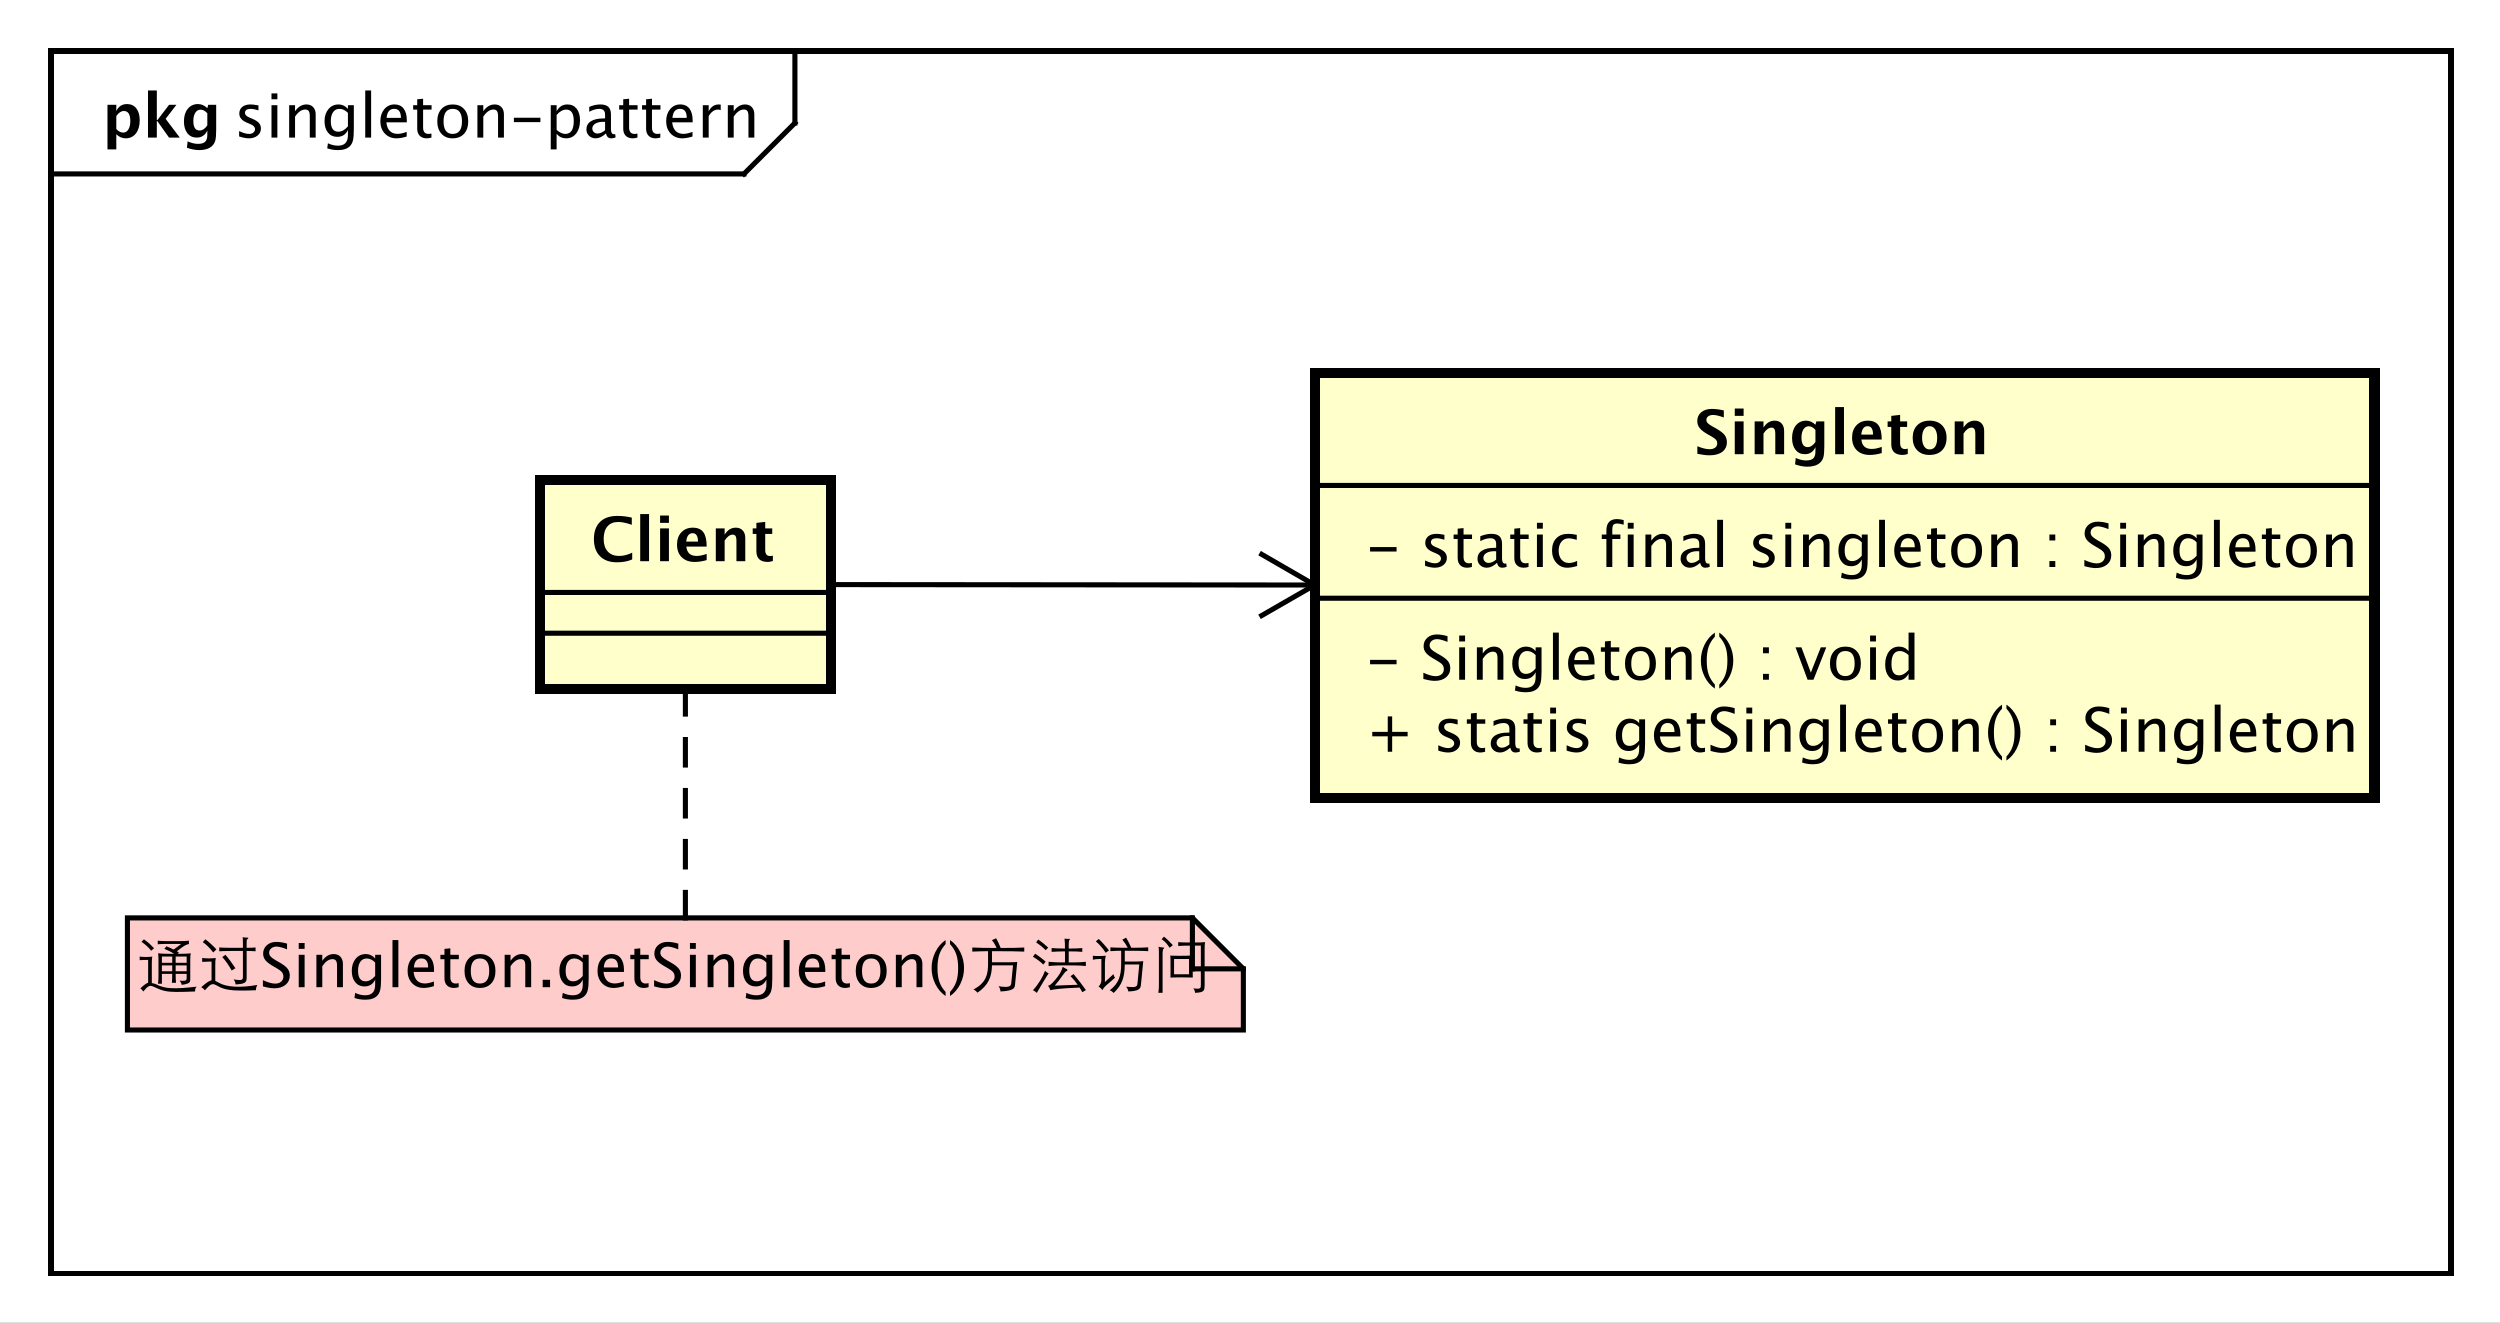 <?xml version="1.0" encoding="UTF-8"?>
<!DOCTYPE svg PUBLIC '-//W3C//DTD SVG 1.0//EN'
          'http://www.w3.org/TR/2001/REC-SVG-20010904/DTD/svg10.dtd'>
<svg xmlns:xlink="http://www.w3.org/1999/xlink" style="fill-opacity:1; color-rendering:auto; color-interpolation:auto; text-rendering:auto; stroke:black; stroke-linecap:square; stroke-miterlimit:10; shape-rendering:auto; stroke-opacity:1; fill:black; stroke-dasharray:none; font-weight:normal; stroke-width:1; font-family:&apos;Dialog&apos;; font-style:normal; stroke-linejoin:miter; font-size:12; stroke-dashoffset:0; image-rendering:auto;" width="654" height="346" xmlns="http://www.w3.org/2000/svg"
><rect width="100%" height="100%" fill="#808080" stroke="none"/><!--Generated by the Batik Graphics2D SVG Generator--><defs id="genericDefs"
  /><g
  ><defs id="defs1"
    ><clipPath clipPathUnits="userSpaceOnUse" id="clipPath1"
      ><path d="M0 0 L654 0 L654 346 L0 346 L0 0 Z"
      /></clipPath
      ><clipPath clipPathUnits="userSpaceOnUse" id="clipPath2"
      ><path d="M-30 -10.133 L460.5 -10.133 L460.5 249.367 L-30 249.367 L-30 -10.133 Z"
      /></clipPath
      ><clipPath clipPathUnits="userSpaceOnUse" id="clipPath3"
      ><path d="M-46 -27 L444.5 -27 L444.5 232.5 L-46 232.5 L-46 -27 Z"
      /></clipPath
      ><clipPath clipPathUnits="userSpaceOnUse" id="clipPath4"
      ><path d="M-20 -27 L470.5 -27 L470.5 232.5 L-20 232.5 L-20 -27 Z"
      /></clipPath
      ><clipPath clipPathUnits="userSpaceOnUse" id="clipPath5"
      ><path d="M-116 -110.133 L374.5 -110.133 L374.5 149.367 L-116 149.367 L-116 -110.133 Z"
      /></clipPath
      ><clipPath clipPathUnits="userSpaceOnUse" id="clipPath6"
      ><path d="M-268 -147.531 L222.5 -147.531 L222.5 111.969 L-268 111.969 L-268 -147.531 Z"
      /></clipPath
      ><clipPath clipPathUnits="userSpaceOnUse" id="clipPath7"
      ><path d="M-268 -133.398 L222.5 -133.398 L222.5 126.102 L-268 126.102 L-268 -133.398 Z"
      /></clipPath
      ><clipPath clipPathUnits="userSpaceOnUse" id="clipPath8"
      ><path d="M-268 -111.266 L222.5 -111.266 L222.5 148.234 L-268 148.234 L-268 -111.266 Z"
      /></clipPath
      ><clipPath clipPathUnits="userSpaceOnUse" id="clipPath9"
      ><path d="M-332.5 -89.133 L158 -89.133 L158 170.367 L-332.5 170.367 L-332.5 -89.133 Z"
      /></clipPath
      ><clipPath clipPathUnits="userSpaceOnUse" id="clipPath10"
      ><path d="M-27 -182.133 L463.5 -182.133 L463.5 77.367 L-27 77.367 L-27 -182.133 Z"
      /></clipPath
    ></defs
    ><g style="fill:white; stroke:white;"
    ><rect x="0" y="0" width="654" style="clip-path:url(#clipPath1); stroke:none;" height="346"
    /></g
    ><g style="text-rendering:geometricPrecision; shape-rendering:crispEdges;" transform="scale(1.333,1.333) translate(30,10.133)"
    ><rect x="-20" y="-0.133" width="471" style="fill:none; clip-path:url(#clipPath2);" height="240"
      /><line x1="126" x2="126" y1="0.867" style="clip-path:url(#clipPath2); fill:none; text-rendering:optimizeLegibility; shape-rendering:auto;" y2="14"
      /><line x1="126" x2="116" y1="14" style="clip-path:url(#clipPath2); fill:none; text-rendering:optimizeLegibility; shape-rendering:auto;" y2="24"
      /><line x1="116" x2="-20" y1="24" style="clip-path:url(#clipPath2); fill:none; text-rendering:optimizeLegibility; shape-rendering:auto;" y2="24"
    /></g
    ><g style="font-family:sans-serif; text-rendering:optimizeLegibility;" transform="matrix(1.333,0,0,1.333,40,13.51) translate(16,16.867)"
    ><path d="M2.842 0.146 Q2.051 0.146 0.92 -0.223 L0.92 -1.283 Q2.051 -0.721 2.889 -0.721 Q3.387 -0.721 3.715 -0.99 Q4.043 -1.26 4.043 -1.664 Q4.043 -2.256 3.123 -2.643 L2.449 -2.93 Q0.955 -3.551 0.955 -4.717 Q0.955 -5.549 1.544 -6.026 Q2.133 -6.504 3.158 -6.504 Q3.691 -6.504 4.477 -6.357 L4.717 -6.311 L4.717 -5.35 Q3.75 -5.637 3.182 -5.637 Q2.068 -5.637 2.068 -4.828 Q2.068 -4.307 2.912 -3.949 L3.469 -3.715 Q4.412 -3.316 4.805 -2.874 Q5.197 -2.432 5.197 -1.77 Q5.197 -0.932 4.535 -0.393 Q3.873 0.146 2.842 0.146 ZM7.271 0 L7.271 -6.363 L8.426 -6.363 L8.426 0 ZM7.271 -7.518 L7.271 -8.672 L8.426 -8.672 L8.426 -7.518 ZM10.74 0 L10.74 -6.363 L11.895 -6.363 L11.895 -5.168 Q12.809 -6.504 14.133 -6.504 Q14.959 -6.504 15.451 -5.979 Q15.943 -5.455 15.943 -4.57 L15.943 0 L14.789 0 L14.789 -4.195 Q14.789 -4.904 14.581 -5.206 Q14.373 -5.508 13.893 -5.508 Q12.832 -5.508 11.895 -4.119 L11.895 0 ZM18.211 2.115 L18.346 1.113 Q19.348 1.588 20.32 1.588 Q22.271 1.588 22.271 -0.48 L22.271 -1.482 Q21.633 -0.146 20.174 -0.146 Q19.031 -0.146 18.357 -0.979 Q17.684 -1.81 17.684 -3.223 Q17.684 -4.676 18.451 -5.59 Q19.219 -6.504 20.438 -6.504 Q21.504 -6.504 22.271 -5.637 L22.271 -6.363 L23.432 -6.363 L23.432 -1.734 Q23.432 -0.24 23.276 0.477 Q23.121 1.195 22.693 1.652 Q21.938 2.455 20.344 2.455 Q19.23 2.455 18.211 2.115 ZM22.271 -2.203 L22.271 -4.846 Q21.51 -5.637 20.613 -5.637 Q19.816 -5.637 19.365 -4.998 Q18.914 -4.359 18.914 -3.246 Q18.914 -1.154 20.385 -1.154 Q21.387 -1.154 22.271 -2.203 ZM25.67 0 L25.67 -9.252 L26.824 -9.252 L26.824 0 ZM33.803 -0.205 Q32.643 0.146 31.816 0.146 Q30.41 0.146 29.523 -0.788 Q28.635 -1.723 28.635 -3.211 Q28.635 -4.658 29.417 -5.584 Q30.199 -6.51 31.418 -6.51 Q32.572 -6.51 33.202 -5.689 Q33.832 -4.869 33.832 -3.357 L33.826 -3 L29.812 -3 Q30.064 -0.732 32.033 -0.732 Q32.754 -0.732 33.803 -1.119 ZM29.865 -3.867 L32.672 -3.867 Q32.672 -5.643 31.348 -5.643 Q30.018 -5.643 29.865 -3.867 ZM37.734 0.146 Q36.855 0.146 36.363 -0.357 Q35.871 -0.861 35.871 -1.758 L35.871 -5.496 L35.074 -5.496 L35.074 -6.363 L35.871 -6.363 L35.871 -7.518 L37.025 -7.629 L37.025 -6.363 L38.69 -6.363 L38.69 -5.496 L37.025 -5.496 L37.025 -1.969 Q37.025 -0.721 38.103 -0.721 Q38.332 -0.721 38.66 -0.797 L38.66 0 Q38.127 0.146 37.734 0.146 ZM42.803 0.146 Q41.438 0.146 40.623 -0.759 Q39.809 -1.664 39.809 -3.182 Q39.809 -4.717 40.626 -5.61 Q41.443 -6.504 42.844 -6.504 Q44.244 -6.504 45.062 -5.61 Q45.879 -4.717 45.879 -3.193 Q45.879 -1.635 45.059 -0.744 Q44.238 0.146 42.803 0.146 ZM42.82 -0.721 Q44.654 -0.721 44.654 -3.193 Q44.654 -5.637 42.844 -5.637 Q41.039 -5.637 41.039 -3.182 Q41.039 -0.721 42.82 -0.721 ZM47.684 0 L47.684 -6.363 L48.838 -6.363 L48.838 -5.168 Q49.752 -6.504 51.076 -6.504 Q51.902 -6.504 52.395 -5.979 Q52.887 -5.455 52.887 -4.57 L52.887 0 L51.732 0 L51.732 -4.195 Q51.732 -4.904 51.524 -5.206 Q51.316 -5.508 50.836 -5.508 Q49.775 -5.508 48.838 -4.119 L48.838 0 ZM54.844 -3.035 L54.844 -3.902 L60.047 -3.902 L60.047 -3.035 ZM62.074 2.314 L62.074 -6.363 L63.228 -6.363 L63.228 -5.168 Q63.938 -6.504 65.356 -6.504 Q66.504 -6.504 67.163 -5.666 Q67.822 -4.828 67.822 -3.375 Q67.822 -1.793 67.075 -0.823 Q66.328 0.146 65.109 0.146 Q63.978 0.146 63.228 -0.721 L63.228 2.314 ZM63.228 -1.518 Q64.119 -0.721 64.928 -0.721 Q66.592 -0.721 66.592 -3.258 Q66.592 -5.496 65.115 -5.496 Q64.148 -5.496 63.228 -4.447 ZM72.908 -0.809 Q71.871 0.146 70.91 0.146 Q70.119 0.146 69.598 -0.349 Q69.076 -0.844 69.076 -1.6 Q69.076 -2.643 69.952 -3.202 Q70.828 -3.762 72.463 -3.762 L72.738 -3.762 L72.738 -4.529 Q72.738 -5.637 71.602 -5.637 Q70.688 -5.637 69.627 -5.074 L69.627 -6.029 Q70.793 -6.504 71.812 -6.504 Q72.879 -6.504 73.386 -6.023 Q73.893 -5.543 73.893 -4.529 L73.893 -1.647 Q73.893 -0.656 74.502 -0.656 Q74.578 -0.656 74.725 -0.68 L74.807 -0.041 Q74.414 0.146 73.939 0.146 Q73.131 0.146 72.908 -0.809 ZM72.738 -1.435 L72.738 -3.082 L72.352 -3.094 Q71.402 -3.094 70.816 -2.733 Q70.231 -2.373 70.231 -1.787 Q70.231 -1.371 70.523 -1.084 Q70.816 -0.797 71.238 -0.797 Q71.959 -0.797 72.738 -1.435 ZM78.164 0.146 Q77.285 0.146 76.793 -0.357 Q76.301 -0.861 76.301 -1.758 L76.301 -5.496 L75.504 -5.496 L75.504 -6.363 L76.301 -6.363 L76.301 -7.518 L77.455 -7.629 L77.455 -6.363 L79.119 -6.363 L79.119 -5.496 L77.455 -5.496 L77.455 -1.969 Q77.455 -0.721 78.533 -0.721 Q78.762 -0.721 79.09 -0.797 L79.09 0 Q78.557 0.146 78.164 0.146 ZM82.652 0.146 Q81.773 0.146 81.281 -0.357 Q80.789 -0.861 80.789 -1.758 L80.789 -5.496 L79.992 -5.496 L79.992 -6.363 L80.789 -6.363 L80.789 -7.518 L81.943 -7.629 L81.943 -6.363 L83.607 -6.363 L83.607 -5.496 L81.943 -5.496 L81.943 -1.969 Q81.943 -0.721 83.022 -0.721 Q83.25 -0.721 83.578 -0.797 L83.578 0 Q83.045 0.146 82.652 0.146 ZM89.894 -0.205 Q88.734 0.146 87.908 0.146 Q86.502 0.146 85.614 -0.788 Q84.727 -1.723 84.727 -3.211 Q84.727 -4.658 85.509 -5.584 Q86.291 -6.51 87.51 -6.51 Q88.664 -6.51 89.294 -5.689 Q89.924 -4.869 89.924 -3.357 L89.918 -3 L85.904 -3 Q86.156 -0.732 88.125 -0.732 Q88.846 -0.732 89.894 -1.119 ZM85.957 -3.867 L88.764 -3.867 Q88.764 -5.643 87.439 -5.643 Q86.109 -5.643 85.957 -3.867 ZM91.916 0 L91.916 -6.363 L93.07 -6.363 L93.07 -5.168 Q93.756 -6.504 95.062 -6.504 Q95.238 -6.504 95.432 -6.475 L95.432 -5.396 Q95.133 -5.496 94.904 -5.496 Q93.809 -5.496 93.07 -4.195 L93.07 0 ZM96.826 0 L96.826 -6.363 L97.981 -6.363 L97.981 -5.168 Q98.894 -6.504 100.219 -6.504 Q101.045 -6.504 101.537 -5.979 Q102.029 -5.455 102.029 -4.57 L102.029 0 L100.875 0 L100.875 -4.195 Q100.875 -4.904 100.667 -5.206 Q100.459 -5.508 99.978 -5.508 Q98.918 -5.508 97.981 -4.119 L97.981 0 Z" style="stroke:none; clip-path:url(#clipPath3);"
    /></g
    ><g style="text-rendering:optimizeLegibility; font-weight:bold; font-family:sans-serif;" transform="matrix(1.333,0,0,1.333,40,13.51) translate(-10,16.867)"
    ><path d="M1.084 2.314 L1.084 -6.434 L2.818 -6.434 L2.818 -5.221 Q3.486 -6.58 4.922 -6.58 Q6.082 -6.58 6.747 -5.731 Q7.412 -4.881 7.412 -3.393 Q7.412 -1.775 6.662 -0.815 Q5.912 0.146 4.652 0.146 Q3.639 0.146 2.818 -0.65 L2.818 2.314 ZM2.818 -1.682 Q3.451 -0.979 4.166 -0.979 Q4.805 -0.979 5.186 -1.597 Q5.566 -2.215 5.566 -3.246 Q5.566 -5.221 4.295 -5.221 Q3.527 -5.221 2.818 -4.231 ZM9.035 0 L9.035 -9.252 L10.77 -9.252 L10.77 -3.434 L10.881 -3.434 L13.172 -6.434 L14.613 -6.434 L12.498 -3.68 L15.275 0 L13.166 0 L10.881 -3.217 L10.77 -3.217 L10.77 0 ZM16.676 1.998 L16.816 0.738 Q17.889 1.23 18.861 1.23 Q19.822 1.23 20.25 0.82 Q20.678 0.41 20.678 -0.51 L20.678 -1.389 Q20.045 0 18.586 0 Q17.438 0 16.764 -0.858 Q16.09 -1.717 16.09 -3.182 Q16.09 -4.723 16.846 -5.651 Q17.602 -6.58 18.855 -6.58 Q19.84 -6.58 20.678 -5.783 L20.859 -6.434 L22.418 -6.434 L22.418 -1.523 Q22.418 -0.053 22.239 0.598 Q22.061 1.248 21.545 1.705 Q20.678 2.455 19.102 2.455 Q17.982 2.455 16.676 1.998 ZM20.678 -2.397 L20.678 -4.769 Q20.051 -5.479 19.365 -5.479 Q18.709 -5.479 18.322 -4.881 Q17.936 -4.283 17.936 -3.275 Q17.936 -1.389 19.148 -1.389 Q19.986 -1.389 20.678 -2.397 Z" style="stroke:none; clip-path:url(#clipPath4);"
    /></g
    ><g transform="matrix(1.333,0,0,1.333,40,13.51)" style="fill:rgb(255,255,204); text-rendering:geometricPrecision; font-family:sans-serif; shape-rendering:crispEdges; stroke:rgb(255,255,204); font-weight:bold; stroke-width:2;"
    ><rect x="76" y="84" width="57" style="clip-path:url(#clipPath2); stroke:none;" height="41.133"
      /><rect x="76" y="84" width="57" style="clip-path:url(#clipPath2); fill:none; stroke:black;" height="41.133"
    /></g
    ><g style="text-rendering:optimizeLegibility; font-weight:bold; font-family:sans-serif;" transform="matrix(1.333,0,0,1.333,40,13.51)"
    ><line x1="76" x2="133" y1="114.133" style="fill:none; clip-path:url(#clipPath2);" y2="114.133"
      /><line x1="76" x2="133" y1="106.133" style="fill:none; clip-path:url(#clipPath2);" y2="106.133"
    /></g
    ><g style="text-rendering:optimizeLegibility; font-weight:bold; font-family:sans-serif;" transform="matrix(1.333,0,0,1.333,40,13.51) translate(86,100)"
    ><path d="M8.062 -0.346 Q6.803 0.217 5.057 0.217 Q2.924 0.217 1.734 -0.984 Q0.545 -2.186 0.545 -4.336 Q0.545 -6.527 1.743 -7.708 Q2.941 -8.889 5.162 -8.889 Q6.58 -8.889 7.981 -8.555 L7.981 -7.143 Q6.393 -7.699 5.32 -7.699 Q3.949 -7.699 3.205 -6.829 Q2.461 -5.959 2.461 -4.359 Q2.461 -2.789 3.261 -1.91 Q4.061 -1.031 5.484 -1.031 Q6.762 -1.031 8.062 -1.676 ZM9.633 0 L9.633 -9.252 L11.367 -9.252 L11.367 0 ZM13.535 0 L13.535 -6.434 L15.27 -6.434 L15.27 0 ZM13.535 -7.518 L13.535 -8.965 L15.27 -8.965 L15.27 -7.518 ZM22.676 -0.217 Q21.439 0.146 20.332 0.146 Q18.721 0.146 17.789 -0.768 Q16.857 -1.682 16.857 -3.264 Q16.857 -4.758 17.71 -5.669 Q18.562 -6.58 19.963 -6.58 Q21.375 -6.58 22.025 -5.689 Q22.676 -4.799 22.676 -2.871 L18.686 -2.871 Q18.861 -1.031 20.707 -1.031 Q21.58 -1.031 22.676 -1.435 ZM18.662 -3.85 L20.971 -3.85 Q20.971 -5.496 19.91 -5.496 Q18.832 -5.496 18.662 -3.85 ZM24.469 0 L24.469 -6.434 L26.203 -6.434 L26.203 -5.221 Q27.053 -6.58 28.395 -6.58 Q29.256 -6.58 29.754 -6.035 Q30.252 -5.49 30.252 -4.547 L30.252 0 L28.518 0 L28.518 -4.119 Q28.518 -5.215 27.791 -5.215 Q26.965 -5.215 26.203 -4.049 L26.203 0 ZM35.666 -0.035 Q35.045 0.146 34.688 0.146 Q32.432 0.146 32.432 -1.963 L32.432 -5.35 L31.711 -5.35 L31.711 -6.434 L32.432 -6.434 L32.432 -7.518 L34.166 -7.717 L34.166 -6.434 L35.543 -6.434 L35.543 -5.35 L34.166 -5.35 L34.166 -2.191 Q34.166 -1.008 35.133 -1.008 Q35.355 -1.008 35.666 -1.09 Z" style="stroke:none; clip-path:url(#clipPath5);"
    /></g
    ><g transform="matrix(1.333,0,0,1.333,40,13.51)" style="fill:rgb(255,255,204); text-rendering:geometricPrecision; font-family:sans-serif; shape-rendering:crispEdges; stroke:rgb(255,255,204); font-weight:bold; stroke-width:2;"
    ><rect x="228" y="63" width="208" style="clip-path:url(#clipPath2); stroke:none;" height="83.531"
      /><rect x="228" y="63" width="208" style="clip-path:url(#clipPath2); fill:none; stroke:black;" height="83.531"
    /></g
    ><g style="text-rendering:optimizeLegibility; stroke-width:2; font-family:sans-serif;" transform="matrix(1.333,0,0,1.333,40,13.51) translate(238,137.398)"
    ><path d="M4.336 0 L4.336 -3.035 L1.301 -3.035 L1.301 -3.902 L4.336 -3.902 L4.336 -6.938 L5.203 -6.938 L5.203 -3.902 L8.238 -3.902 L8.238 -3.035 L5.203 -3.035 L5.203 0 ZM16.178 0.146 Q15.387 0.146 14.256 -0.223 L14.256 -1.283 Q15.387 -0.721 16.225 -0.721 Q16.723 -0.721 17.051 -0.99 Q17.379 -1.26 17.379 -1.664 Q17.379 -2.256 16.459 -2.643 L15.785 -2.93 Q14.291 -3.551 14.291 -4.717 Q14.291 -5.549 14.88 -6.026 Q15.469 -6.504 16.494 -6.504 Q17.027 -6.504 17.812 -6.357 L18.053 -6.311 L18.053 -5.35 Q17.086 -5.637 16.518 -5.637 Q15.404 -5.637 15.404 -4.828 Q15.404 -4.307 16.248 -3.949 L16.805 -3.715 Q17.748 -3.316 18.141 -2.874 Q18.533 -2.432 18.533 -1.77 Q18.533 -0.932 17.871 -0.393 Q17.209 0.146 16.178 0.146 ZM22.518 0.146 Q21.639 0.146 21.146 -0.357 Q20.654 -0.861 20.654 -1.758 L20.654 -5.496 L19.857 -5.496 L19.857 -6.363 L20.654 -6.363 L20.654 -7.518 L21.809 -7.629 L21.809 -6.363 L23.473 -6.363 L23.473 -5.496 L21.809 -5.496 L21.809 -1.969 Q21.809 -0.721 22.887 -0.721 Q23.115 -0.721 23.443 -0.797 L23.443 0 Q22.91 0.146 22.518 0.146 ZM28.377 -0.809 Q27.34 0.146 26.379 0.146 Q25.588 0.146 25.066 -0.349 Q24.545 -0.844 24.545 -1.6 Q24.545 -2.643 25.421 -3.202 Q26.297 -3.762 27.932 -3.762 L28.207 -3.762 L28.207 -4.529 Q28.207 -5.637 27.07 -5.637 Q26.156 -5.637 25.096 -5.074 L25.096 -6.029 Q26.262 -6.504 27.281 -6.504 Q28.348 -6.504 28.855 -6.023 Q29.361 -5.543 29.361 -4.529 L29.361 -1.647 Q29.361 -0.656 29.971 -0.656 Q30.047 -0.656 30.193 -0.68 L30.275 -0.041 Q29.883 0.146 29.408 0.146 Q28.6 0.146 28.377 -0.809 ZM28.207 -1.435 L28.207 -3.082 L27.82 -3.094 Q26.871 -3.094 26.285 -2.733 Q25.699 -2.373 25.699 -1.787 Q25.699 -1.371 25.992 -1.084 Q26.285 -0.797 26.707 -0.797 Q27.428 -0.797 28.207 -1.435 ZM33.633 0.146 Q32.754 0.146 32.262 -0.357 Q31.77 -0.861 31.77 -1.758 L31.77 -5.496 L30.973 -5.496 L30.973 -6.363 L31.77 -6.363 L31.77 -7.518 L32.924 -7.629 L32.924 -6.363 L34.588 -6.363 L34.588 -5.496 L32.924 -5.496 L32.924 -1.969 Q32.924 -0.721 34.002 -0.721 Q34.23 -0.721 34.559 -0.797 L34.559 0 Q34.025 0.146 33.633 0.146 ZM36.211 0 L36.211 -6.363 L37.365 -6.363 L37.365 0 ZM36.211 -7.518 L36.211 -8.672 L37.365 -8.672 L37.365 -7.518 ZM41.367 0.146 Q40.576 0.146 39.445 -0.223 L39.445 -1.283 Q40.576 -0.721 41.414 -0.721 Q41.912 -0.721 42.24 -0.99 Q42.568 -1.26 42.568 -1.664 Q42.568 -2.256 41.648 -2.643 L40.975 -2.93 Q39.48 -3.551 39.48 -4.717 Q39.48 -5.549 40.069 -6.026 Q40.658 -6.504 41.684 -6.504 Q42.217 -6.504 43.002 -6.357 L43.242 -6.311 L43.242 -5.35 Q42.275 -5.637 41.707 -5.637 Q40.594 -5.637 40.594 -4.828 Q40.594 -4.307 41.438 -3.949 L41.994 -3.715 Q42.938 -3.316 43.33 -2.874 Q43.723 -2.432 43.723 -1.77 Q43.723 -0.932 43.06 -0.393 Q42.398 0.146 41.367 0.146 ZM49.617 2.115 L49.752 1.113 Q50.754 1.588 51.727 1.588 Q53.678 1.588 53.678 -0.48 L53.678 -1.482 Q53.039 -0.146 51.58 -0.146 Q50.438 -0.146 49.764 -0.979 Q49.09 -1.81 49.09 -3.223 Q49.09 -4.676 49.857 -5.59 Q50.625 -6.504 51.844 -6.504 Q52.91 -6.504 53.678 -5.637 L53.678 -6.363 L54.838 -6.363 L54.838 -1.734 Q54.838 -0.24 54.683 0.477 Q54.527 1.195 54.1 1.652 Q53.344 2.455 51.75 2.455 Q50.637 2.455 49.617 2.115 ZM53.678 -2.203 L53.678 -4.846 Q52.916 -5.637 52.02 -5.637 Q51.223 -5.637 50.772 -4.998 Q50.32 -4.359 50.32 -3.246 Q50.32 -1.154 51.791 -1.154 Q52.793 -1.154 53.678 -2.203 ZM61.74 -0.205 Q60.58 0.146 59.754 0.146 Q58.348 0.146 57.46 -0.788 Q56.572 -1.723 56.572 -3.211 Q56.572 -4.658 57.355 -5.584 Q58.137 -6.51 59.355 -6.51 Q60.51 -6.51 61.14 -5.689 Q61.77 -4.869 61.77 -3.357 L61.764 -3 L57.75 -3 Q58.002 -0.732 59.971 -0.732 Q60.691 -0.732 61.74 -1.119 ZM57.803 -3.867 L60.609 -3.867 Q60.609 -5.643 59.285 -5.643 Q57.955 -5.643 57.803 -3.867 ZM65.672 0.146 Q64.793 0.146 64.301 -0.357 Q63.809 -0.861 63.809 -1.758 L63.809 -5.496 L63.012 -5.496 L63.012 -6.363 L63.809 -6.363 L63.809 -7.518 L64.963 -7.629 L64.963 -6.363 L66.627 -6.363 L66.627 -5.496 L64.963 -5.496 L64.963 -1.969 Q64.963 -0.721 66.041 -0.721 Q66.269 -0.721 66.598 -0.797 L66.598 0 Q66.064 0.146 65.672 0.146 ZM69.914 0.217 Q69.041 0.217 67.682 -0.164 L67.682 -1.383 Q69.147 -0.703 70.09 -0.703 Q70.816 -0.703 71.259 -1.084 Q71.701 -1.465 71.701 -2.086 Q71.701 -2.596 71.411 -2.953 Q71.121 -3.311 70.342 -3.75 L69.744 -4.096 Q68.637 -4.729 68.183 -5.288 Q67.728 -5.848 67.728 -6.592 Q67.728 -7.594 68.455 -8.241 Q69.182 -8.889 70.307 -8.889 Q71.309 -8.889 72.422 -8.555 L72.422 -7.43 Q71.051 -7.969 70.377 -7.969 Q69.738 -7.969 69.322 -7.629 Q68.906 -7.289 68.906 -6.773 Q68.906 -6.34 69.211 -6.006 Q69.516 -5.672 70.324 -5.209 L70.945 -4.857 Q72.07 -4.219 72.516 -3.65 Q72.961 -3.082 72.961 -2.285 Q72.961 -1.154 72.126 -0.469 Q71.291 0.217 69.914 0.217 ZM74.713 0 L74.713 -6.363 L75.867 -6.363 L75.867 0 ZM74.713 -7.518 L74.713 -8.672 L75.867 -8.672 L75.867 -7.518 ZM78.182 0 L78.182 -6.363 L79.336 -6.363 L79.336 -5.168 Q80.25 -6.504 81.574 -6.504 Q82.4 -6.504 82.893 -5.979 Q83.385 -5.455 83.385 -4.57 L83.385 0 L82.231 0 L82.231 -4.195 Q82.231 -4.904 82.022 -5.206 Q81.814 -5.508 81.334 -5.508 Q80.273 -5.508 79.336 -4.119 L79.336 0 ZM85.652 2.115 L85.787 1.113 Q86.789 1.588 87.762 1.588 Q89.713 1.588 89.713 -0.48 L89.713 -1.482 Q89.074 -0.146 87.615 -0.146 Q86.473 -0.146 85.799 -0.979 Q85.125 -1.81 85.125 -3.223 Q85.125 -4.676 85.893 -5.59 Q86.66 -6.504 87.879 -6.504 Q88.945 -6.504 89.713 -5.637 L89.713 -6.363 L90.873 -6.363 L90.873 -1.734 Q90.873 -0.24 90.718 0.477 Q90.562 1.195 90.135 1.652 Q89.379 2.455 87.785 2.455 Q86.672 2.455 85.652 2.115 ZM89.713 -2.203 L89.713 -4.846 Q88.951 -5.637 88.055 -5.637 Q87.258 -5.637 86.807 -4.998 Q86.356 -4.359 86.356 -3.246 Q86.356 -1.154 87.826 -1.154 Q88.828 -1.154 89.713 -2.203 ZM93.111 0 L93.111 -9.252 L94.266 -9.252 L94.266 0 ZM101.244 -0.205 Q100.084 0.146 99.258 0.146 Q97.852 0.146 96.964 -0.788 Q96.076 -1.723 96.076 -3.211 Q96.076 -4.658 96.858 -5.584 Q97.641 -6.51 98.859 -6.51 Q100.014 -6.51 100.644 -5.689 Q101.273 -4.869 101.273 -3.357 L101.268 -3 L97.254 -3 Q97.506 -0.732 99.475 -0.732 Q100.195 -0.732 101.244 -1.119 ZM97.307 -3.867 L100.113 -3.867 Q100.113 -5.643 98.789 -5.643 Q97.459 -5.643 97.307 -3.867 ZM105.176 0.146 Q104.297 0.146 103.805 -0.357 Q103.312 -0.861 103.312 -1.758 L103.312 -5.496 L102.516 -5.496 L102.516 -6.363 L103.312 -6.363 L103.312 -7.518 L104.467 -7.629 L104.467 -6.363 L106.131 -6.363 L106.131 -5.496 L104.467 -5.496 L104.467 -1.969 Q104.467 -0.721 105.545 -0.721 Q105.773 -0.721 106.102 -0.797 L106.102 0 Q105.568 0.146 105.176 0.146 ZM110.244 0.146 Q108.879 0.146 108.064 -0.759 Q107.25 -1.664 107.25 -3.182 Q107.25 -4.717 108.067 -5.61 Q108.885 -6.504 110.285 -6.504 Q111.686 -6.504 112.503 -5.61 Q113.32 -4.717 113.32 -3.193 Q113.32 -1.635 112.5 -0.744 Q111.68 0.146 110.244 0.146 ZM110.262 -0.721 Q112.096 -0.721 112.096 -3.193 Q112.096 -5.637 110.285 -5.637 Q108.481 -5.637 108.481 -3.182 Q108.481 -0.721 110.262 -0.721 ZM115.125 0 L115.125 -6.363 L116.279 -6.363 L116.279 -5.168 Q117.193 -6.504 118.518 -6.504 Q119.344 -6.504 119.836 -5.979 Q120.328 -5.455 120.328 -4.57 L120.328 0 L119.174 0 L119.174 -4.195 Q119.174 -4.904 118.966 -5.206 Q118.758 -5.508 118.277 -5.508 Q117.217 -5.508 116.279 -4.119 L116.279 0 ZM124.887 0.938 L124.887 1.734 Q123.621 0.873 122.88 -0.606 Q122.139 -2.086 122.139 -3.762 Q122.139 -5.432 122.88 -6.911 Q123.621 -8.391 124.887 -9.252 L124.887 -8.455 Q124.025 -7.518 123.659 -6.439 Q123.293 -5.361 123.293 -3.762 Q123.293 -2.156 123.659 -1.078 Q124.025 0 124.887 0.938 ZM125.754 0.938 L125.754 1.734 Q127.019 0.873 127.761 -0.606 Q128.502 -2.086 128.502 -3.762 Q128.502 -5.432 127.761 -6.911 Q127.019 -8.391 125.754 -9.252 L125.754 -8.455 Q126.615 -7.518 126.981 -6.439 Q127.348 -5.361 127.348 -3.762 Q127.348 -2.156 126.981 -1.078 Q126.615 0 125.754 0.938 ZM134.338 0 L134.338 -1.154 L135.492 -1.154 L135.492 0 ZM134.338 -5.203 L134.338 -6.363 L135.492 -6.363 L135.492 -5.203 ZM143.432 0.217 Q142.559 0.217 141.199 -0.164 L141.199 -1.383 Q142.664 -0.703 143.607 -0.703 Q144.334 -0.703 144.776 -1.084 Q145.219 -1.465 145.219 -2.086 Q145.219 -2.596 144.929 -2.953 Q144.639 -3.311 143.859 -3.75 L143.262 -4.096 Q142.154 -4.729 141.7 -5.288 Q141.246 -5.848 141.246 -6.592 Q141.246 -7.594 141.973 -8.241 Q142.699 -8.889 143.824 -8.889 Q144.826 -8.889 145.94 -8.555 L145.94 -7.43 Q144.568 -7.969 143.894 -7.969 Q143.256 -7.969 142.84 -7.629 Q142.424 -7.289 142.424 -6.773 Q142.424 -6.34 142.728 -6.006 Q143.033 -5.672 143.842 -5.209 L144.463 -4.857 Q145.588 -4.219 146.033 -3.65 Q146.478 -3.082 146.478 -2.285 Q146.478 -1.154 145.644 -0.469 Q144.809 0.217 143.432 0.217 ZM148.231 0 L148.231 -6.363 L149.385 -6.363 L149.385 0 ZM148.231 -7.518 L148.231 -8.672 L149.385 -8.672 L149.385 -7.518 ZM151.699 0 L151.699 -6.363 L152.853 -6.363 L152.853 -5.168 Q153.768 -6.504 155.092 -6.504 Q155.918 -6.504 156.41 -5.979 Q156.902 -5.455 156.902 -4.57 L156.902 0 L155.748 0 L155.748 -4.195 Q155.748 -4.904 155.54 -5.206 Q155.332 -5.508 154.852 -5.508 Q153.791 -5.508 152.853 -4.119 L152.853 0 ZM159.17 2.115 L159.305 1.113 Q160.307 1.588 161.279 1.588 Q163.231 1.588 163.231 -0.48 L163.231 -1.482 Q162.592 -0.146 161.133 -0.146 Q159.99 -0.146 159.316 -0.979 Q158.643 -1.81 158.643 -3.223 Q158.643 -4.676 159.41 -5.59 Q160.178 -6.504 161.397 -6.504 Q162.463 -6.504 163.231 -5.637 L163.231 -6.363 L164.391 -6.363 L164.391 -1.734 Q164.391 -0.24 164.235 0.477 Q164.08 1.195 163.652 1.652 Q162.897 2.455 161.303 2.455 Q160.19 2.455 159.17 2.115 ZM163.231 -2.203 L163.231 -4.846 Q162.469 -5.637 161.572 -5.637 Q160.775 -5.637 160.324 -4.998 Q159.873 -4.359 159.873 -3.246 Q159.873 -1.154 161.344 -1.154 Q162.346 -1.154 163.231 -2.203 ZM166.629 0 L166.629 -9.252 L167.783 -9.252 L167.783 0 ZM174.762 -0.205 Q173.602 0.146 172.775 0.146 Q171.369 0.146 170.481 -0.788 Q169.594 -1.723 169.594 -3.211 Q169.594 -4.658 170.376 -5.584 Q171.158 -6.51 172.377 -6.51 Q173.531 -6.51 174.161 -5.689 Q174.791 -4.869 174.791 -3.357 L174.785 -3 L170.772 -3 Q171.023 -0.732 172.992 -0.732 Q173.713 -0.732 174.762 -1.119 ZM170.824 -3.867 L173.631 -3.867 Q173.631 -5.643 172.307 -5.643 Q170.977 -5.643 170.824 -3.867 ZM178.693 0.146 Q177.815 0.146 177.322 -0.357 Q176.83 -0.861 176.83 -1.758 L176.83 -5.496 L176.033 -5.496 L176.033 -6.363 L176.83 -6.363 L176.83 -7.518 L177.984 -7.629 L177.984 -6.363 L179.648 -6.363 L179.648 -5.496 L177.984 -5.496 L177.984 -1.969 Q177.984 -0.721 179.062 -0.721 Q179.291 -0.721 179.619 -0.797 L179.619 0 Q179.086 0.146 178.693 0.146 ZM183.762 0.146 Q182.397 0.146 181.582 -0.759 Q180.768 -1.664 180.768 -3.182 Q180.768 -4.717 181.585 -5.61 Q182.402 -6.504 183.803 -6.504 Q185.203 -6.504 186.02 -5.61 Q186.838 -4.717 186.838 -3.193 Q186.838 -1.635 186.018 -0.744 Q185.197 0.146 183.762 0.146 ZM183.779 -0.721 Q185.613 -0.721 185.613 -3.193 Q185.613 -5.637 183.803 -5.637 Q181.998 -5.637 181.998 -3.182 Q181.998 -0.721 183.779 -0.721 ZM188.643 0 L188.643 -6.363 L189.797 -6.363 L189.797 -5.168 Q190.711 -6.504 192.035 -6.504 Q192.861 -6.504 193.353 -5.979 Q193.846 -5.455 193.846 -4.57 L193.846 0 L192.691 0 L192.691 -4.195 Q192.691 -4.904 192.483 -5.206 Q192.275 -5.508 191.795 -5.508 Q190.734 -5.508 189.797 -4.119 L189.797 0 Z" style="stroke:none; clip-path:url(#clipPath6);"
    /></g
    ><g style="text-rendering:optimizeLegibility; stroke-width:2; font-family:sans-serif;" transform="matrix(1.333,0,0,1.333,40,13.51) translate(238,123.266)"
    ><path d="M0.867 -3.035 L0.867 -3.902 L6.07 -3.902 L6.07 -3.035 ZM13.559 0.217 Q12.685 0.217 11.326 -0.164 L11.326 -1.383 Q12.791 -0.703 13.734 -0.703 Q14.461 -0.703 14.903 -1.084 Q15.346 -1.465 15.346 -2.086 Q15.346 -2.596 15.056 -2.953 Q14.766 -3.311 13.986 -3.75 L13.389 -4.096 Q12.281 -4.729 11.827 -5.288 Q11.373 -5.848 11.373 -6.592 Q11.373 -7.594 12.1 -8.241 Q12.826 -8.889 13.951 -8.889 Q14.953 -8.889 16.066 -8.555 L16.066 -7.43 Q14.695 -7.969 14.021 -7.969 Q13.383 -7.969 12.967 -7.629 Q12.551 -7.289 12.551 -6.773 Q12.551 -6.34 12.855 -6.006 Q13.16 -5.672 13.969 -5.209 L14.59 -4.857 Q15.715 -4.219 16.16 -3.65 Q16.605 -3.082 16.605 -2.285 Q16.605 -1.154 15.771 -0.469 Q14.935 0.217 13.559 0.217 ZM18.357 0 L18.357 -6.363 L19.512 -6.363 L19.512 0 ZM18.357 -7.518 L18.357 -8.672 L19.512 -8.672 L19.512 -7.518 ZM21.826 0 L21.826 -6.363 L22.98 -6.363 L22.98 -5.168 Q23.895 -6.504 25.219 -6.504 Q26.045 -6.504 26.537 -5.979 Q27.029 -5.455 27.029 -4.57 L27.029 0 L25.875 0 L25.875 -4.195 Q25.875 -4.904 25.667 -5.206 Q25.459 -5.508 24.979 -5.508 Q23.918 -5.508 22.98 -4.119 L22.98 0 ZM29.297 2.115 L29.432 1.113 Q30.434 1.588 31.406 1.588 Q33.357 1.588 33.357 -0.48 L33.357 -1.482 Q32.719 -0.146 31.26 -0.146 Q30.117 -0.146 29.443 -0.979 Q28.77 -1.81 28.77 -3.223 Q28.77 -4.676 29.537 -5.59 Q30.305 -6.504 31.523 -6.504 Q32.59 -6.504 33.357 -5.637 L33.357 -6.363 L34.518 -6.363 L34.518 -1.734 Q34.518 -0.24 34.362 0.477 Q34.207 1.195 33.779 1.652 Q33.023 2.455 31.43 2.455 Q30.316 2.455 29.297 2.115 ZM33.357 -2.203 L33.357 -4.846 Q32.596 -5.637 31.699 -5.637 Q30.902 -5.637 30.451 -4.998 Q30 -4.359 30 -3.246 Q30 -1.154 31.471 -1.154 Q32.473 -1.154 33.357 -2.203 ZM36.756 0 L36.756 -9.252 L37.91 -9.252 L37.91 0 ZM44.889 -0.205 Q43.728 0.146 42.902 0.146 Q41.496 0.146 40.608 -0.788 Q39.721 -1.723 39.721 -3.211 Q39.721 -4.658 40.503 -5.584 Q41.285 -6.51 42.504 -6.51 Q43.658 -6.51 44.288 -5.689 Q44.918 -4.869 44.918 -3.357 L44.912 -3 L40.898 -3 Q41.15 -0.732 43.119 -0.732 Q43.84 -0.732 44.889 -1.119 ZM40.951 -3.867 L43.758 -3.867 Q43.758 -5.643 42.434 -5.643 Q41.103 -5.643 40.951 -3.867 ZM48.82 0.146 Q47.941 0.146 47.449 -0.357 Q46.957 -0.861 46.957 -1.758 L46.957 -5.496 L46.16 -5.496 L46.16 -6.363 L46.957 -6.363 L46.957 -7.518 L48.111 -7.629 L48.111 -6.363 L49.775 -6.363 L49.775 -5.496 L48.111 -5.496 L48.111 -1.969 Q48.111 -0.721 49.19 -0.721 Q49.418 -0.721 49.746 -0.797 L49.746 0 Q49.213 0.146 48.82 0.146 ZM53.889 0.146 Q52.523 0.146 51.709 -0.759 Q50.895 -1.664 50.895 -3.182 Q50.895 -4.717 51.712 -5.61 Q52.529 -6.504 53.93 -6.504 Q55.33 -6.504 56.148 -5.61 Q56.965 -4.717 56.965 -3.193 Q56.965 -1.635 56.145 -0.744 Q55.324 0.146 53.889 0.146 ZM53.906 -0.721 Q55.74 -0.721 55.74 -3.193 Q55.74 -5.637 53.93 -5.637 Q52.125 -5.637 52.125 -3.182 Q52.125 -0.721 53.906 -0.721 ZM58.77 0 L58.77 -6.363 L59.924 -6.363 L59.924 -5.168 Q60.838 -6.504 62.162 -6.504 Q62.988 -6.504 63.48 -5.979 Q63.973 -5.455 63.973 -4.57 L63.973 0 L62.818 0 L62.818 -4.195 Q62.818 -4.904 62.61 -5.206 Q62.402 -5.508 61.922 -5.508 Q60.861 -5.508 59.924 -4.119 L59.924 0 ZM68.531 0.938 L68.531 1.734 Q67.266 0.873 66.524 -0.606 Q65.783 -2.086 65.783 -3.762 Q65.783 -5.432 66.524 -6.911 Q67.266 -8.391 68.531 -9.252 L68.531 -8.455 Q67.67 -7.518 67.304 -6.439 Q66.938 -5.361 66.938 -3.762 Q66.938 -2.156 67.304 -1.078 Q67.67 0 68.531 0.938 ZM69.398 0.938 L69.398 1.734 Q70.664 0.873 71.405 -0.606 Q72.147 -2.086 72.147 -3.762 Q72.147 -5.432 71.405 -6.911 Q70.664 -8.391 69.398 -9.252 L69.398 -8.455 Q70.26 -7.518 70.626 -6.439 Q70.992 -5.361 70.992 -3.762 Q70.992 -2.156 70.626 -1.078 Q70.26 0 69.398 0.938 ZM77.982 0 L77.982 -1.154 L79.137 -1.154 L79.137 0 ZM77.982 -5.203 L77.982 -6.363 L79.137 -6.363 L79.137 -5.203 ZM86.731 0 L84.363 -6.363 L85.518 -6.363 L87.369 -1.412 L89.32 -6.363 L90.398 -6.363 L87.885 0 ZM94.113 0.146 Q92.748 0.146 91.934 -0.759 Q91.119 -1.664 91.119 -3.182 Q91.119 -4.717 91.936 -5.61 Q92.754 -6.504 94.154 -6.504 Q95.555 -6.504 96.372 -5.61 Q97.189 -4.717 97.189 -3.193 Q97.189 -1.635 96.369 -0.744 Q95.549 0.146 94.113 0.146 ZM94.131 -0.721 Q95.965 -0.721 95.965 -3.193 Q95.965 -5.637 94.154 -5.637 Q92.35 -5.637 92.35 -3.182 Q92.35 -0.721 94.131 -0.721 ZM98.994 0 L98.994 -6.363 L100.148 -6.363 L100.148 0 ZM98.994 -7.518 L98.994 -8.672 L100.148 -8.672 L100.148 -7.518 ZM106.547 0 L106.547 -1.195 Q105.844 0.146 104.426 0.146 Q103.277 0.146 102.618 -0.691 Q101.959 -1.529 101.959 -2.982 Q101.959 -4.57 102.706 -5.537 Q103.453 -6.504 104.672 -6.504 Q105.803 -6.504 106.547 -5.637 L106.547 -9.252 L107.707 -9.252 L107.707 0 ZM106.547 -4.846 Q105.65 -5.637 104.848 -5.637 Q103.189 -5.637 103.189 -3.1 Q103.189 -0.867 104.666 -0.867 Q105.627 -0.867 106.547 -1.916 Z" style="stroke:none; clip-path:url(#clipPath7);"
    /></g
    ><g style="text-rendering:optimizeLegibility; stroke-width:2; font-family:sans-serif;" transform="matrix(1.333,0,0,1.333,40,13.51) translate(238,101.133)"
    ><path d="M0.867 -3.035 L0.867 -3.902 L6.07 -3.902 L6.07 -3.035 ZM13.582 0.146 Q12.791 0.146 11.66 -0.223 L11.66 -1.283 Q12.791 -0.721 13.629 -0.721 Q14.127 -0.721 14.455 -0.99 Q14.783 -1.26 14.783 -1.664 Q14.783 -2.256 13.863 -2.643 L13.19 -2.93 Q11.695 -3.551 11.695 -4.717 Q11.695 -5.549 12.284 -6.026 Q12.873 -6.504 13.898 -6.504 Q14.432 -6.504 15.217 -6.357 L15.457 -6.311 L15.457 -5.35 Q14.49 -5.637 13.922 -5.637 Q12.809 -5.637 12.809 -4.828 Q12.809 -4.307 13.652 -3.949 L14.209 -3.715 Q15.152 -3.316 15.545 -2.874 Q15.938 -2.432 15.938 -1.77 Q15.938 -0.932 15.275 -0.393 Q14.613 0.146 13.582 0.146 ZM19.922 0.146 Q19.043 0.146 18.551 -0.357 Q18.059 -0.861 18.059 -1.758 L18.059 -5.496 L17.262 -5.496 L17.262 -6.363 L18.059 -6.363 L18.059 -7.518 L19.213 -7.629 L19.213 -6.363 L20.877 -6.363 L20.877 -5.496 L19.213 -5.496 L19.213 -1.969 Q19.213 -0.721 20.291 -0.721 Q20.52 -0.721 20.848 -0.797 L20.848 0 Q20.314 0.146 19.922 0.146 ZM25.781 -0.809 Q24.744 0.146 23.783 0.146 Q22.992 0.146 22.471 -0.349 Q21.949 -0.844 21.949 -1.6 Q21.949 -2.643 22.825 -3.202 Q23.701 -3.762 25.336 -3.762 L25.611 -3.762 L25.611 -4.529 Q25.611 -5.637 24.475 -5.637 Q23.561 -5.637 22.5 -5.074 L22.5 -6.029 Q23.666 -6.504 24.686 -6.504 Q25.752 -6.504 26.259 -6.023 Q26.766 -5.543 26.766 -4.529 L26.766 -1.647 Q26.766 -0.656 27.375 -0.656 Q27.451 -0.656 27.598 -0.68 L27.68 -0.041 Q27.287 0.146 26.812 0.146 Q26.004 0.146 25.781 -0.809 ZM25.611 -1.435 L25.611 -3.082 L25.225 -3.094 Q24.275 -3.094 23.689 -2.733 Q23.104 -2.373 23.104 -1.787 Q23.104 -1.371 23.396 -1.084 Q23.689 -0.797 24.111 -0.797 Q24.832 -0.797 25.611 -1.435 ZM31.037 0.146 Q30.158 0.146 29.666 -0.357 Q29.174 -0.861 29.174 -1.758 L29.174 -5.496 L28.377 -5.496 L28.377 -6.363 L29.174 -6.363 L29.174 -7.518 L30.328 -7.629 L30.328 -6.363 L31.992 -6.363 L31.992 -5.496 L30.328 -5.496 L30.328 -1.969 Q30.328 -0.721 31.406 -0.721 Q31.635 -0.721 31.963 -0.797 L31.963 0 Q31.43 0.146 31.037 0.146 ZM33.615 0 L33.615 -6.363 L34.77 -6.363 L34.77 0 ZM33.615 -7.518 L33.615 -8.672 L34.77 -8.672 L34.77 -7.518 ZM39.568 0.146 Q38.279 0.146 37.43 -0.809 Q36.58 -1.764 36.58 -3.217 Q36.58 -4.769 37.421 -5.637 Q38.262 -6.504 39.768 -6.504 Q40.512 -6.504 41.432 -6.299 L41.432 -5.332 Q40.453 -5.619 39.838 -5.619 Q38.953 -5.619 38.417 -4.954 Q37.881 -4.289 37.881 -3.182 Q37.881 -2.109 38.432 -1.447 Q38.982 -0.785 39.873 -0.785 Q40.664 -0.785 41.502 -1.19 L41.502 -0.193 Q40.383 0.146 39.568 0.146 ZM48.404 -5.496 L48.404 0 L47.244 0 L47.244 -5.496 L46.342 -5.496 L46.342 -6.363 L47.244 -6.363 L47.244 -7.125 Q47.244 -9.398 49.318 -9.398 Q49.898 -9.398 50.637 -9.205 L50.637 -8.291 Q49.857 -8.531 49.389 -8.531 Q48.82 -8.531 48.612 -8.259 Q48.404 -7.986 48.404 -7.248 L48.404 -6.363 L49.992 -6.363 L49.992 -5.496 ZM51.44 0 L51.44 -6.363 L52.594 -6.363 L52.594 0 ZM51.44 -7.518 L51.44 -8.672 L52.594 -8.672 L52.594 -7.518 ZM54.908 0 L54.908 -6.363 L56.062 -6.363 L56.062 -5.168 Q56.977 -6.504 58.301 -6.504 Q59.127 -6.504 59.619 -5.979 Q60.111 -5.455 60.111 -4.57 L60.111 0 L58.957 0 L58.957 -4.195 Q58.957 -4.904 58.749 -5.206 Q58.541 -5.508 58.06 -5.508 Q57 -5.508 56.062 -4.119 L56.062 0 ZM65.637 -0.809 Q64.6 0.146 63.639 0.146 Q62.848 0.146 62.326 -0.349 Q61.805 -0.844 61.805 -1.6 Q61.805 -2.643 62.681 -3.202 Q63.557 -3.762 65.191 -3.762 L65.467 -3.762 L65.467 -4.529 Q65.467 -5.637 64.33 -5.637 Q63.416 -5.637 62.355 -5.074 L62.355 -6.029 Q63.522 -6.504 64.541 -6.504 Q65.607 -6.504 66.114 -6.023 Q66.621 -5.543 66.621 -4.529 L66.621 -1.647 Q66.621 -0.656 67.231 -0.656 Q67.307 -0.656 67.453 -0.68 L67.535 -0.041 Q67.143 0.146 66.668 0.146 Q65.859 0.146 65.637 -0.809 ZM65.467 -1.435 L65.467 -3.082 L65.08 -3.094 Q64.131 -3.094 63.545 -2.733 Q62.959 -2.373 62.959 -1.787 Q62.959 -1.371 63.252 -1.084 Q63.545 -0.797 63.967 -0.797 Q64.688 -0.797 65.467 -1.435 ZM68.982 0 L68.982 -9.252 L70.137 -9.252 L70.137 0 ZM77.936 0.146 Q77.144 0.146 76.014 -0.223 L76.014 -1.283 Q77.144 -0.721 77.982 -0.721 Q78.481 -0.721 78.809 -0.99 Q79.137 -1.26 79.137 -1.664 Q79.137 -2.256 78.217 -2.643 L77.543 -2.93 Q76.049 -3.551 76.049 -4.717 Q76.049 -5.549 76.638 -6.026 Q77.227 -6.504 78.252 -6.504 Q78.785 -6.504 79.57 -6.357 L79.811 -6.311 L79.811 -5.35 Q78.844 -5.637 78.275 -5.637 Q77.162 -5.637 77.162 -4.828 Q77.162 -4.307 78.006 -3.949 L78.562 -3.715 Q79.506 -3.316 79.898 -2.874 Q80.291 -2.432 80.291 -1.77 Q80.291 -0.932 79.629 -0.393 Q78.967 0.146 77.936 0.146 ZM82.365 0 L82.365 -6.363 L83.519 -6.363 L83.519 0 ZM82.365 -7.518 L82.365 -8.672 L83.519 -8.672 L83.519 -7.518 ZM85.834 0 L85.834 -6.363 L86.988 -6.363 L86.988 -5.168 Q87.902 -6.504 89.227 -6.504 Q90.053 -6.504 90.545 -5.979 Q91.037 -5.455 91.037 -4.57 L91.037 0 L89.883 0 L89.883 -4.195 Q89.883 -4.904 89.675 -5.206 Q89.467 -5.508 88.986 -5.508 Q87.926 -5.508 86.988 -4.119 L86.988 0 ZM93.305 2.115 L93.439 1.113 Q94.441 1.588 95.414 1.588 Q97.365 1.588 97.365 -0.48 L97.365 -1.482 Q96.727 -0.146 95.268 -0.146 Q94.125 -0.146 93.451 -0.979 Q92.777 -1.81 92.777 -3.223 Q92.777 -4.676 93.545 -5.59 Q94.312 -6.504 95.531 -6.504 Q96.598 -6.504 97.365 -5.637 L97.365 -6.363 L98.525 -6.363 L98.525 -1.734 Q98.525 -0.24 98.37 0.477 Q98.215 1.195 97.787 1.652 Q97.031 2.455 95.438 2.455 Q94.324 2.455 93.305 2.115 ZM97.365 -2.203 L97.365 -4.846 Q96.603 -5.637 95.707 -5.637 Q94.91 -5.637 94.459 -4.998 Q94.008 -4.359 94.008 -3.246 Q94.008 -1.154 95.478 -1.154 Q96.481 -1.154 97.365 -2.203 ZM100.764 0 L100.764 -9.252 L101.918 -9.252 L101.918 0 ZM108.897 -0.205 Q107.736 0.146 106.91 0.146 Q105.504 0.146 104.616 -0.788 Q103.728 -1.723 103.728 -3.211 Q103.728 -4.658 104.511 -5.584 Q105.293 -6.51 106.512 -6.51 Q107.666 -6.51 108.296 -5.689 Q108.926 -4.869 108.926 -3.357 L108.92 -3 L104.906 -3 Q105.158 -0.732 107.127 -0.732 Q107.848 -0.732 108.897 -1.119 ZM104.959 -3.867 L107.766 -3.867 Q107.766 -5.643 106.441 -5.643 Q105.111 -5.643 104.959 -3.867 ZM112.828 0.146 Q111.949 0.146 111.457 -0.357 Q110.965 -0.861 110.965 -1.758 L110.965 -5.496 L110.168 -5.496 L110.168 -6.363 L110.965 -6.363 L110.965 -7.518 L112.119 -7.629 L112.119 -6.363 L113.783 -6.363 L113.783 -5.496 L112.119 -5.496 L112.119 -1.969 Q112.119 -0.721 113.197 -0.721 Q113.426 -0.721 113.754 -0.797 L113.754 0 Q113.221 0.146 112.828 0.146 ZM117.897 0.146 Q116.531 0.146 115.717 -0.759 Q114.902 -1.664 114.902 -3.182 Q114.902 -4.717 115.72 -5.61 Q116.537 -6.504 117.938 -6.504 Q119.338 -6.504 120.155 -5.61 Q120.973 -4.717 120.973 -3.193 Q120.973 -1.635 120.152 -0.744 Q119.332 0.146 117.897 0.146 ZM117.914 -0.721 Q119.748 -0.721 119.748 -3.193 Q119.748 -5.637 117.938 -5.637 Q116.133 -5.637 116.133 -3.182 Q116.133 -0.721 117.914 -0.721 ZM122.777 0 L122.777 -6.363 L123.932 -6.363 L123.932 -5.168 Q124.846 -6.504 126.17 -6.504 Q126.996 -6.504 127.488 -5.979 Q127.981 -5.455 127.981 -4.57 L127.981 0 L126.826 0 L126.826 -4.195 Q126.826 -4.904 126.618 -5.206 Q126.41 -5.508 125.93 -5.508 Q124.869 -5.508 123.932 -4.119 L123.932 0 ZM134.185 0 L134.185 -1.154 L135.34 -1.154 L135.34 0 ZM134.185 -5.203 L134.185 -6.363 L135.34 -6.363 L135.34 -5.203 ZM143.279 0.217 Q142.406 0.217 141.047 -0.164 L141.047 -1.383 Q142.512 -0.703 143.455 -0.703 Q144.182 -0.703 144.624 -1.084 Q145.066 -1.465 145.066 -2.086 Q145.066 -2.596 144.776 -2.953 Q144.486 -3.311 143.707 -3.75 L143.109 -4.096 Q142.002 -4.729 141.548 -5.288 Q141.094 -5.848 141.094 -6.592 Q141.094 -7.594 141.82 -8.241 Q142.547 -8.889 143.672 -8.889 Q144.674 -8.889 145.787 -8.555 L145.787 -7.43 Q144.416 -7.969 143.742 -7.969 Q143.103 -7.969 142.688 -7.629 Q142.272 -7.289 142.272 -6.773 Q142.272 -6.34 142.576 -6.006 Q142.881 -5.672 143.69 -5.209 L144.31 -4.857 Q145.435 -4.219 145.881 -3.65 Q146.326 -3.082 146.326 -2.285 Q146.326 -1.154 145.491 -0.469 Q144.656 0.217 143.279 0.217 ZM148.078 0 L148.078 -6.363 L149.232 -6.363 L149.232 0 ZM148.078 -7.518 L148.078 -8.672 L149.232 -8.672 L149.232 -7.518 ZM151.547 0 L151.547 -6.363 L152.701 -6.363 L152.701 -5.168 Q153.615 -6.504 154.94 -6.504 Q155.766 -6.504 156.258 -5.979 Q156.75 -5.455 156.75 -4.57 L156.75 0 L155.596 0 L155.596 -4.195 Q155.596 -4.904 155.388 -5.206 Q155.18 -5.508 154.699 -5.508 Q153.639 -5.508 152.701 -4.119 L152.701 0 ZM159.018 2.115 L159.152 1.113 Q160.154 1.588 161.127 1.588 Q163.078 1.588 163.078 -0.48 L163.078 -1.482 Q162.44 -0.146 160.981 -0.146 Q159.838 -0.146 159.164 -0.979 Q158.49 -1.81 158.49 -3.223 Q158.49 -4.676 159.258 -5.59 Q160.025 -6.504 161.244 -6.504 Q162.31 -6.504 163.078 -5.637 L163.078 -6.363 L164.238 -6.363 L164.238 -1.734 Q164.238 -0.24 164.083 0.477 Q163.928 1.195 163.5 1.652 Q162.744 2.455 161.15 2.455 Q160.037 2.455 159.018 2.115 ZM163.078 -2.203 L163.078 -4.846 Q162.316 -5.637 161.42 -5.637 Q160.623 -5.637 160.172 -4.998 Q159.721 -4.359 159.721 -3.246 Q159.721 -1.154 161.191 -1.154 Q162.193 -1.154 163.078 -2.203 ZM166.477 0 L166.477 -9.252 L167.631 -9.252 L167.631 0 ZM174.609 -0.205 Q173.449 0.146 172.623 0.146 Q171.217 0.146 170.329 -0.788 Q169.441 -1.723 169.441 -3.211 Q169.441 -4.658 170.224 -5.584 Q171.006 -6.51 172.225 -6.51 Q173.379 -6.51 174.009 -5.689 Q174.639 -4.869 174.639 -3.357 L174.633 -3 L170.619 -3 Q170.871 -0.732 172.84 -0.732 Q173.56 -0.732 174.609 -1.119 ZM170.672 -3.867 L173.478 -3.867 Q173.478 -5.643 172.154 -5.643 Q170.824 -5.643 170.672 -3.867 ZM178.541 0.146 Q177.662 0.146 177.17 -0.357 Q176.678 -0.861 176.678 -1.758 L176.678 -5.496 L175.881 -5.496 L175.881 -6.363 L176.678 -6.363 L176.678 -7.518 L177.832 -7.629 L177.832 -6.363 L179.496 -6.363 L179.496 -5.496 L177.832 -5.496 L177.832 -1.969 Q177.832 -0.721 178.91 -0.721 Q179.139 -0.721 179.467 -0.797 L179.467 0 Q178.934 0.146 178.541 0.146 ZM183.609 0.146 Q182.244 0.146 181.43 -0.759 Q180.615 -1.664 180.615 -3.182 Q180.615 -4.717 181.433 -5.61 Q182.25 -6.504 183.65 -6.504 Q185.051 -6.504 185.868 -5.61 Q186.685 -4.717 186.685 -3.193 Q186.685 -1.635 185.865 -0.744 Q185.045 0.146 183.609 0.146 ZM183.627 -0.721 Q185.461 -0.721 185.461 -3.193 Q185.461 -5.637 183.65 -5.637 Q181.846 -5.637 181.846 -3.182 Q181.846 -0.721 183.627 -0.721 ZM188.49 0 L188.49 -6.363 L189.644 -6.363 L189.644 -5.168 Q190.559 -6.504 191.883 -6.504 Q192.709 -6.504 193.201 -5.979 Q193.693 -5.455 193.693 -4.57 L193.693 0 L192.539 0 L192.539 -4.195 Q192.539 -4.904 192.331 -5.206 Q192.123 -5.508 191.643 -5.508 Q190.582 -5.508 189.644 -4.119 L189.644 0 Z" style="stroke:none; clip-path:url(#clipPath8);"
    /></g
    ><g style="font-family:sans-serif; text-rendering:optimizeLegibility;" transform="matrix(1.333,0,0,1.333,40,13.51)"
    ><line x1="228" x2="436" y1="107.266" style="fill:none; clip-path:url(#clipPath2);" y2="107.266"
      /><line x1="228" x2="436" y1="85.133" style="fill:none; clip-path:url(#clipPath2);" y2="85.133"
    /></g
    ><g style="text-rendering:optimizeLegibility; font-weight:bold; font-family:sans-serif;" transform="matrix(1.333,0,0,1.333,40,13.51) translate(302.5,79)"
    ><path d="M0.598 -0.076 L0.598 -1.565 Q1.998 -0.979 2.994 -0.979 Q3.691 -0.979 4.093 -1.289 Q4.494 -1.6 4.494 -2.133 Q4.494 -2.555 4.242 -2.845 Q3.99 -3.135 3.287 -3.533 L2.707 -3.856 Q1.541 -4.512 1.06 -5.112 Q0.58 -5.713 0.58 -6.516 Q0.58 -7.588 1.368 -8.238 Q2.156 -8.889 3.451 -8.889 Q4.488 -8.889 5.789 -8.59 L5.789 -7.201 Q4.459 -7.699 3.686 -7.699 Q3.088 -7.699 2.728 -7.433 Q2.367 -7.166 2.367 -6.732 Q2.367 -6.375 2.619 -6.106 Q2.871 -5.836 3.568 -5.443 L4.189 -5.098 Q5.443 -4.394 5.918 -3.803 Q6.393 -3.211 6.393 -2.361 Q6.393 -1.154 5.496 -0.469 Q4.6 0.217 3.023 0.217 Q1.98 0.217 0.598 -0.076 ZM7.939 0 L7.939 -6.434 L9.674 -6.434 L9.674 0 ZM7.939 -7.518 L7.939 -8.965 L9.674 -8.965 L9.674 -7.518 ZM11.842 0 L11.842 -6.434 L13.576 -6.434 L13.576 -5.221 Q14.426 -6.58 15.768 -6.58 Q16.629 -6.58 17.127 -6.035 Q17.625 -5.49 17.625 -4.547 L17.625 0 L15.891 0 L15.891 -4.119 Q15.891 -5.215 15.164 -5.215 Q14.338 -5.215 13.576 -4.049 L13.576 0 ZM19.77 1.998 L19.91 0.738 Q20.982 1.23 21.955 1.23 Q22.916 1.23 23.344 0.82 Q23.771 0.41 23.771 -0.51 L23.771 -1.389 Q23.139 0 21.68 0 Q20.531 0 19.857 -0.858 Q19.184 -1.717 19.184 -3.182 Q19.184 -4.723 19.939 -5.651 Q20.695 -6.58 21.949 -6.58 Q22.934 -6.58 23.771 -5.783 L23.953 -6.434 L25.512 -6.434 L25.512 -1.523 Q25.512 -0.053 25.333 0.598 Q25.154 1.248 24.639 1.705 Q23.771 2.455 22.195 2.455 Q21.076 2.455 19.77 1.998 ZM23.771 -2.397 L23.771 -4.769 Q23.145 -5.479 22.459 -5.479 Q21.803 -5.479 21.416 -4.881 Q21.029 -4.283 21.029 -3.275 Q21.029 -1.389 22.242 -1.389 Q23.08 -1.389 23.771 -2.397 ZM27.639 0 L27.639 -9.252 L29.373 -9.252 L29.373 0 ZM36.779 -0.217 Q35.543 0.146 34.435 0.146 Q32.824 0.146 31.893 -0.768 Q30.961 -1.682 30.961 -3.264 Q30.961 -4.758 31.814 -5.669 Q32.666 -6.58 34.066 -6.58 Q35.478 -6.58 36.129 -5.689 Q36.779 -4.799 36.779 -2.871 L32.789 -2.871 Q32.965 -1.031 34.81 -1.031 Q35.684 -1.031 36.779 -1.435 ZM32.766 -3.85 L35.074 -3.85 Q35.074 -5.496 34.014 -5.496 Q32.935 -5.496 32.766 -3.85 ZM41.889 -0.035 Q41.268 0.146 40.91 0.146 Q38.654 0.146 38.654 -1.963 L38.654 -5.35 L37.934 -5.35 L37.934 -6.434 L38.654 -6.434 L38.654 -7.518 L40.389 -7.717 L40.389 -6.434 L41.766 -6.434 L41.766 -5.35 L40.389 -5.35 L40.389 -2.191 Q40.389 -1.008 41.355 -1.008 Q41.578 -1.008 41.889 -1.09 ZM46.137 0.146 Q44.631 0.146 43.743 -0.765 Q42.855 -1.676 42.855 -3.217 Q42.855 -4.775 43.749 -5.678 Q44.643 -6.58 46.178 -6.58 Q47.719 -6.58 48.612 -5.678 Q49.506 -4.775 49.506 -3.228 Q49.506 -1.647 48.609 -0.75 Q47.713 0.146 46.137 0.146 ZM46.166 -0.938 Q47.66 -0.938 47.66 -3.228 Q47.66 -4.277 47.265 -4.887 Q46.869 -5.496 46.178 -5.496 Q45.492 -5.496 45.097 -4.887 Q44.701 -4.277 44.701 -3.217 Q44.701 -2.168 45.094 -1.553 Q45.486 -0.938 46.166 -0.938 ZM51.1 0 L51.1 -6.434 L52.834 -6.434 L52.834 -5.221 Q53.684 -6.58 55.025 -6.58 Q55.887 -6.58 56.385 -6.035 Q56.883 -5.49 56.883 -4.547 L56.883 0 L55.148 0 L55.148 -4.119 Q55.148 -5.215 54.422 -5.215 Q53.596 -5.215 52.834 -4.049 L52.834 0 Z" style="stroke:none; clip-path:url(#clipPath9);"
    /></g
    ><g style="text-rendering:optimizeLegibility; font-weight:bold; font-family:sans-serif;" transform="matrix(1.333,0,0,1.333,40,13.51)"
    ><line x1="133" x2="228" y1="104.591" style="fill:none; clip-path:url(#clipPath2);" y2="104.675"
      /><line x1="228" x2="217.602" y1="104.675" style="fill:none; clip-path:url(#clipPath2);" y2="110.665"
      /><line x1="228" x2="217.613" y1="104.675" style="fill:none; clip-path:url(#clipPath2);" y2="98.665"
      /><polygon style="fill:rgb(255,204,204); clip-path:url(#clipPath2); stroke:none;" points=" -5 170 -5 192 214 192 214 180 204 170"
      /><polygon style="fill:none; clip-path:url(#clipPath2);" points=" -5 170 -5 192 214 192 214 180 204 170"
      /><line x1="214" x2="204" y1="180" style="fill:none; clip-path:url(#clipPath2);" y2="180"
      /><line x1="204" x2="204" y1="180" style="fill:none; clip-path:url(#clipPath2);" y2="170"
      /><path d="M2.064 6.25 Q1.404 6.25 1.02 6.262 Q0.636 6.274 0.408 6.298 L0.408 5.59 Q0.648 5.626 0.972 5.65 Q1.296 5.674 1.644 5.674 Q1.968 5.674 2.304 5.65 Q2.64 5.626 2.88 5.59 Q2.82 5.83 2.802 6.184 Q2.784 6.538 2.784 7.018 L2.784 10.786 Q3.048 10.834 3.3 10.906 Q3.552 10.978 3.684 11.05 Q4.296 11.374 4.992 11.56 Q5.688 11.746 6.606 11.794 Q7.524 11.842 8.736 11.764 Q9.948 11.686 11.592 11.494 Q11.388 11.698 11.328 11.914 Q11.268 12.13 11.28 12.442 Q10.056 12.49 9.132 12.514 Q8.208 12.538 7.5 12.532 Q6.792 12.526 6.24 12.472 Q5.688 12.418 5.22 12.304 Q4.752 12.19 4.308 12.022 Q3.864 11.854 3.36 11.602 Q3.012 11.434 2.76 11.368 Q2.508 11.302 2.262 11.392 Q2.016 11.482 1.752 11.734 Q1.488 11.986 1.116 12.442 Q0.936 12.202 0.804 12.064 Q0.672 11.926 0.54 11.818 Q0.852 11.53 1.086 11.338 Q1.32 11.146 1.5 11.02 Q1.68 10.894 1.818 10.822 Q1.956 10.75 2.064 10.726 ZM4.764 7.33 L4.764 8.47 L6.792 8.47 L6.792 7.33 ZM6.792 6.814 L6.792 5.59 L4.764 5.59 L4.764 6.814 ZM9.624 6.814 L9.624 5.59 L7.464 5.59 L7.464 6.814 ZM7.464 7.33 L7.464 8.47 L9.624 8.47 L9.624 7.33 ZM2.652 4.45 Q2.34 4.03 1.842 3.556 Q1.344 3.082 0.756 2.71 L1.236 2.206 Q1.848 2.626 2.328 3.064 Q2.808 3.502 3.228 3.958 ZM8.568 3.106 L6.936 3.106 Q6.252 3.106 5.79 3.106 Q5.328 3.106 5.004 3.118 Q4.68 3.13 4.44 3.142 Q4.2 3.154 3.948 3.178 L3.948 2.47 Q4.2 2.494 4.422 2.512 Q4.644 2.53 4.962 2.542 Q5.28 2.554 5.76 2.56 Q6.24 2.566 6.996 2.566 Q7.716 2.566 8.202 2.56 Q8.688 2.554 9.024 2.542 Q9.36 2.53 9.594 2.512 Q9.828 2.494 10.068 2.47 L10.068 3.142 Q9.912 3.166 9.744 3.208 Q9.576 3.25 9.318 3.394 Q9.06 3.538 8.676 3.808 Q8.292 4.078 7.704 4.546 Q7.8 4.606 7.902 4.666 Q8.004 4.726 8.1 4.786 L7.884 5.05 Q8.472 5.05 8.886 5.038 Q9.3 5.026 9.594 5.014 Q9.888 5.002 10.086 4.984 Q10.284 4.966 10.428 4.942 Q10.368 5.194 10.35 5.512 Q10.332 5.83 10.332 6.322 L10.332 10.09 Q10.332 10.306 10.284 10.468 Q10.236 10.63 10.062 10.75 Q9.888 10.87 9.558 10.966 Q9.228 11.062 8.652 11.146 Q8.628 10.966 8.532 10.756 Q8.436 10.546 8.232 10.318 Q8.7 10.354 8.976 10.348 Q9.252 10.342 9.396 10.282 Q9.54 10.222 9.582 10.102 Q9.624 9.982 9.624 9.802 L9.624 8.986 L7.464 8.986 Q7.464 9.55 7.482 10.006 Q7.5 10.462 7.536 10.738 L6.72 10.738 Q6.756 10.462 6.774 10 Q6.792 9.538 6.792 8.986 L4.764 8.986 L4.764 10.918 L3.996 10.918 Q4.044 10.57 4.068 10.258 Q4.092 9.946 4.092 9.586 L4.092 6.322 Q4.092 6.022 4.086 5.818 Q4.08 5.614 4.074 5.47 Q4.068 5.326 4.05 5.206 Q4.032 5.086 4.008 4.942 Q4.368 4.978 4.638 5.002 Q4.908 5.026 5.226 5.032 Q5.544 5.038 5.988 5.044 Q6.432 5.05 7.152 5.05 Q6.744 4.774 6.282 4.546 Q5.82 4.318 5.244 4.066 L5.652 3.574 Q6.048 3.742 6.402 3.892 Q6.756 4.042 7.08 4.21 ZM14.508 6.574 Q14.268 6.574 13.992 6.58 Q13.716 6.586 13.458 6.598 Q13.2 6.61 12.99 6.622 Q12.78 6.634 12.672 6.646 L12.672 5.866 Q12.912 5.902 13.296 5.926 Q13.68 5.95 14.028 5.95 Q14.352 5.95 14.724 5.926 Q15.096 5.902 15.336 5.866 Q15.276 6.106 15.258 6.46 Q15.24 6.814 15.24 7.294 L15.24 10.366 Q15.516 10.474 15.924 10.714 Q17.004 11.362 18.948 11.488 Q20.892 11.614 23.496 11.158 Q23.364 11.386 23.298 11.62 Q23.232 11.854 23.208 12.202 Q21.972 12.25 21.03 12.262 Q20.088 12.274 19.362 12.244 Q18.636 12.214 18.084 12.136 Q17.532 12.058 17.082 11.938 Q16.632 11.818 16.242 11.638 Q15.852 11.458 15.456 11.23 Q15.168 11.074 14.94 11.02 Q14.712 10.966 14.466 11.068 Q14.22 11.17 13.92 11.446 Q13.62 11.722 13.188 12.214 Q13.032 11.998 12.84 11.836 Q12.648 11.674 12.492 11.602 Q13.272 10.882 13.77 10.582 Q14.268 10.282 14.508 10.246 ZM14.832 4.786 Q14.34 4.126 13.83 3.622 Q13.32 3.118 12.792 2.77 L13.284 2.194 Q13.92 2.674 14.484 3.196 Q15.048 3.718 15.468 4.186 ZM18.456 8.326 Q18.288 8.026 18.078 7.672 Q17.868 7.318 17.622 6.964 Q17.376 6.61 17.118 6.28 Q16.86 5.95 16.608 5.686 L17.244 5.242 Q17.472 5.506 17.73 5.836 Q17.988 6.166 18.24 6.514 Q18.492 6.862 18.738 7.216 Q18.984 7.57 19.188 7.882 ZM21.396 3.874 Q22.068 3.874 22.476 3.85 Q22.884 3.826 23.148 3.802 L23.148 4.558 Q22.884 4.534 22.482 4.51 Q22.08 4.486 21.396 4.486 L21.396 9.766 Q21.396 10.126 21.312 10.354 Q21.228 10.582 20.988 10.726 Q20.748 10.87 20.322 10.948 Q19.896 11.026 19.212 11.062 Q19.2 10.774 19.122 10.57 Q19.044 10.366 18.84 10.078 Q19.464 10.174 19.824 10.192 Q20.184 10.21 20.37 10.156 Q20.556 10.102 20.61 9.958 Q20.664 9.814 20.664 9.574 L20.664 4.486 L18.612 4.486 Q17.58 4.486 16.944 4.51 Q16.308 4.534 16.02 4.558 L16.02 3.802 Q16.308 3.826 16.944 3.85 Q17.58 3.874 18.612 3.874 L20.664 3.874 L20.664 3.106 Q20.664 2.518 20.652 2.248 Q20.64 1.978 20.616 1.798 Q21.192 1.882 21.504 1.87 Q21.708 1.858 21.726 1.93 Q21.744 2.002 21.624 2.098 Q21.492 2.194 21.444 2.308 Q21.396 2.422 21.396 2.578 ZM26.818 11.818 Q25.945 11.818 24.586 11.438 L24.586 10.219 Q26.051 10.898 26.994 10.898 Q27.721 10.898 28.163 10.518 Q28.605 10.137 28.605 9.516 Q28.605 9.006 28.315 8.648 Q28.025 8.291 27.246 7.852 L26.648 7.506 Q25.541 6.873 25.087 6.314 Q24.633 5.754 24.633 5.01 Q24.633 4.008 25.359 3.36 Q26.086 2.713 27.211 2.713 Q28.213 2.713 29.326 3.047 L29.326 4.172 Q27.955 3.633 27.281 3.633 Q26.643 3.633 26.227 3.973 Q25.811 4.312 25.811 4.828 Q25.811 5.262 26.115 5.596 Q26.42 5.93 27.229 6.393 L27.85 6.744 Q28.975 7.383 29.42 7.951 Q29.865 8.52 29.865 9.316 Q29.865 10.447 29.03 11.133 Q28.195 11.818 26.818 11.818 ZM31.617 11.602 L31.617 5.238 L32.772 5.238 L32.772 11.602 ZM31.617 4.084 L31.617 2.93 L32.772 2.93 L32.772 4.084 ZM35.086 11.602 L35.086 5.238 L36.24 5.238 L36.24 6.434 Q37.154 5.098 38.478 5.098 Q39.305 5.098 39.797 5.622 Q40.289 6.146 40.289 7.031 L40.289 11.602 L39.135 11.602 L39.135 7.406 Q39.135 6.697 38.927 6.396 Q38.719 6.094 38.238 6.094 Q37.178 6.094 36.24 7.482 L36.24 11.602 ZM42.557 13.717 L42.691 12.715 Q43.693 13.19 44.666 13.19 Q46.617 13.19 46.617 11.121 L46.617 10.119 Q45.978 11.455 44.52 11.455 Q43.377 11.455 42.703 10.623 Q42.029 9.791 42.029 8.379 Q42.029 6.926 42.797 6.012 Q43.565 5.098 44.783 5.098 Q45.85 5.098 46.617 5.965 L46.617 5.238 L47.777 5.238 L47.777 9.867 Q47.777 11.361 47.622 12.079 Q47.467 12.797 47.039 13.254 Q46.283 14.057 44.69 14.057 Q43.576 14.057 42.557 13.717 ZM46.617 9.398 L46.617 6.756 Q45.855 5.965 44.959 5.965 Q44.162 5.965 43.711 6.604 Q43.26 7.242 43.26 8.355 Q43.26 10.447 44.73 10.447 Q45.732 10.447 46.617 9.398 ZM50.016 11.602 L50.016 2.35 L51.17 2.35 L51.17 11.602 ZM58.148 11.396 Q56.988 11.748 56.162 11.748 Q54.756 11.748 53.868 10.813 Q52.98 9.879 52.98 8.391 Q52.98 6.943 53.763 6.018 Q54.545 5.092 55.764 5.092 Q56.918 5.092 57.548 5.912 Q58.178 6.732 58.178 8.244 L58.172 8.602 L54.158 8.602 Q54.41 10.869 56.379 10.869 Q57.1 10.869 58.148 10.482 ZM54.211 7.734 L57.018 7.734 Q57.018 5.959 55.693 5.959 Q54.363 5.959 54.211 7.734 ZM62.08 11.748 Q61.201 11.748 60.709 11.244 Q60.217 10.74 60.217 9.844 L60.217 6.106 L59.42 6.106 L59.42 5.238 L60.217 5.238 L60.217 4.084 L61.371 3.973 L61.371 5.238 L63.035 5.238 L63.035 6.106 L61.371 6.106 L61.371 9.633 Q61.371 10.881 62.449 10.881 Q62.678 10.881 63.006 10.805 L63.006 11.602 Q62.473 11.748 62.08 11.748 ZM67.148 11.748 Q65.783 11.748 64.969 10.843 Q64.154 9.938 64.154 8.42 Q64.154 6.885 64.972 5.991 Q65.789 5.098 67.189 5.098 Q68.59 5.098 69.407 5.991 Q70.225 6.885 70.225 8.408 Q70.225 9.967 69.404 10.857 Q68.584 11.748 67.148 11.748 ZM67.166 10.881 Q69 10.881 69 8.408 Q69 5.965 67.189 5.965 Q65.385 5.965 65.385 8.42 Q65.385 10.881 67.166 10.881 ZM72.029 11.602 L72.029 5.238 L73.184 5.238 L73.184 6.434 Q74.098 5.098 75.422 5.098 Q76.248 5.098 76.74 5.622 Q77.232 6.146 77.232 7.031 L77.232 11.602 L76.078 11.602 L76.078 7.406 Q76.078 6.697 75.87 6.396 Q75.662 6.094 75.182 6.094 Q74.121 6.094 73.184 7.482 L73.184 11.602 ZM79.494 11.602 L79.494 10.154 L80.941 10.154 L80.941 11.602 ZM83.297 13.717 L83.432 12.715 Q84.434 13.19 85.406 13.19 Q87.357 13.19 87.357 11.121 L87.357 10.119 Q86.719 11.455 85.26 11.455 Q84.117 11.455 83.443 10.623 Q82.769 9.791 82.769 8.379 Q82.769 6.926 83.537 6.012 Q84.305 5.098 85.523 5.098 Q86.59 5.098 87.357 5.965 L87.357 5.238 L88.518 5.238 L88.518 9.867 Q88.518 11.361 88.362 12.079 Q88.207 12.797 87.779 13.254 Q87.023 14.057 85.43 14.057 Q84.316 14.057 83.297 13.717 ZM87.357 9.398 L87.357 6.756 Q86.596 5.965 85.699 5.965 Q84.902 5.965 84.451 6.604 Q84 7.242 84 8.355 Q84 10.447 85.471 10.447 Q86.473 10.447 87.357 9.398 ZM95.42 11.396 Q94.26 11.748 93.434 11.748 Q92.027 11.748 91.14 10.813 Q90.252 9.879 90.252 8.391 Q90.252 6.943 91.034 6.018 Q91.816 5.092 93.035 5.092 Q94.189 5.092 94.819 5.912 Q95.449 6.732 95.449 8.244 L95.443 8.602 L91.43 8.602 Q91.682 10.869 93.65 10.869 Q94.371 10.869 95.42 10.482 ZM91.482 7.734 L94.289 7.734 Q94.289 5.959 92.965 5.959 Q91.635 5.959 91.482 7.734 ZM99.352 11.748 Q98.473 11.748 97.981 11.244 Q97.488 10.74 97.488 9.844 L97.488 6.106 L96.691 6.106 L96.691 5.238 L97.488 5.238 L97.488 4.084 L98.643 3.973 L98.643 5.238 L100.307 5.238 L100.307 6.106 L98.643 6.106 L98.643 9.633 Q98.643 10.881 99.721 10.881 Q99.949 10.881 100.277 10.805 L100.277 11.602 Q99.744 11.748 99.352 11.748 ZM103.594 11.818 Q102.721 11.818 101.361 11.438 L101.361 10.219 Q102.826 10.898 103.769 10.898 Q104.496 10.898 104.939 10.518 Q105.381 10.137 105.381 9.516 Q105.381 9.006 105.091 8.648 Q104.801 8.291 104.022 7.852 L103.424 7.506 Q102.316 6.873 101.862 6.314 Q101.408 5.754 101.408 5.01 Q101.408 4.008 102.135 3.36 Q102.861 2.713 103.986 2.713 Q104.988 2.713 106.102 3.047 L106.102 4.172 Q104.731 3.633 104.057 3.633 Q103.418 3.633 103.002 3.973 Q102.586 4.312 102.586 4.828 Q102.586 5.262 102.891 5.596 Q103.195 5.93 104.004 6.393 L104.625 6.744 Q105.75 7.383 106.195 7.951 Q106.641 8.52 106.641 9.316 Q106.641 10.447 105.806 11.133 Q104.971 11.818 103.594 11.818 ZM108.393 11.602 L108.393 5.238 L109.547 5.238 L109.547 11.602 ZM108.393 4.084 L108.393 2.93 L109.547 2.93 L109.547 4.084 ZM111.861 11.602 L111.861 5.238 L113.016 5.238 L113.016 6.434 Q113.93 5.098 115.254 5.098 Q116.08 5.098 116.572 5.622 Q117.064 6.146 117.064 7.031 L117.064 11.602 L115.91 11.602 L115.91 7.406 Q115.91 6.697 115.702 6.396 Q115.494 6.094 115.014 6.094 Q113.953 6.094 113.016 7.482 L113.016 11.602 ZM119.332 13.717 L119.467 12.715 Q120.469 13.19 121.441 13.19 Q123.393 13.19 123.393 11.121 L123.393 10.119 Q122.754 11.455 121.295 11.455 Q120.152 11.455 119.478 10.623 Q118.805 9.791 118.805 8.379 Q118.805 6.926 119.572 6.012 Q120.34 5.098 121.559 5.098 Q122.625 5.098 123.393 5.965 L123.393 5.238 L124.553 5.238 L124.553 9.867 Q124.553 11.361 124.397 12.079 Q124.242 12.797 123.814 13.254 Q123.059 14.057 121.465 14.057 Q120.352 14.057 119.332 13.717 ZM123.393 9.398 L123.393 6.756 Q122.631 5.965 121.734 5.965 Q120.938 5.965 120.486 6.604 Q120.035 7.242 120.035 8.355 Q120.035 10.447 121.506 10.447 Q122.508 10.447 123.393 9.398 ZM126.791 11.602 L126.791 2.35 L127.945 2.35 L127.945 11.602 ZM134.924 11.396 Q133.764 11.748 132.938 11.748 Q131.531 11.748 130.644 10.813 Q129.756 9.879 129.756 8.391 Q129.756 6.943 130.538 6.018 Q131.32 5.092 132.539 5.092 Q133.693 5.092 134.323 5.912 Q134.953 6.732 134.953 8.244 L134.947 8.602 L130.934 8.602 Q131.185 10.869 133.154 10.869 Q133.875 10.869 134.924 10.482 ZM130.986 7.734 L133.793 7.734 Q133.793 5.959 132.469 5.959 Q131.139 5.959 130.986 7.734 ZM138.856 11.748 Q137.977 11.748 137.484 11.244 Q136.992 10.74 136.992 9.844 L136.992 6.106 L136.195 6.106 L136.195 5.238 L136.992 5.238 L136.992 4.084 L138.147 3.973 L138.147 5.238 L139.81 5.238 L139.81 6.106 L138.147 6.106 L138.147 9.633 Q138.147 10.881 139.225 10.881 Q139.453 10.881 139.781 10.805 L139.781 11.602 Q139.248 11.748 138.856 11.748 ZM143.924 11.748 Q142.559 11.748 141.744 10.843 Q140.93 9.938 140.93 8.42 Q140.93 6.885 141.747 5.991 Q142.565 5.098 143.965 5.098 Q145.365 5.098 146.183 5.991 Q147 6.885 147 8.408 Q147 9.967 146.18 10.857 Q145.359 11.748 143.924 11.748 ZM143.941 10.881 Q145.775 10.881 145.775 8.408 Q145.775 5.965 143.965 5.965 Q142.16 5.965 142.16 8.42 Q142.16 10.881 143.941 10.881 ZM148.805 11.602 L148.805 5.238 L149.959 5.238 L149.959 6.434 Q150.873 5.098 152.197 5.098 Q153.023 5.098 153.516 5.622 Q154.008 6.146 154.008 7.031 L154.008 11.602 L152.853 11.602 L152.853 7.406 Q152.853 6.697 152.645 6.396 Q152.438 6.094 151.957 6.094 Q150.897 6.094 149.959 7.482 L149.959 11.602 ZM158.566 12.539 L158.566 13.336 Q157.301 12.475 156.56 10.995 Q155.818 9.516 155.818 7.84 Q155.818 6.17 156.56 4.69 Q157.301 3.211 158.566 2.35 L158.566 3.147 Q157.705 4.084 157.339 5.162 Q156.973 6.24 156.973 7.84 Q156.973 9.445 157.339 10.523 Q157.705 11.602 158.566 12.539 ZM159.434 12.539 L159.434 13.336 Q160.699 12.475 161.44 10.995 Q162.182 9.516 162.182 7.84 Q162.182 6.17 161.44 4.69 Q160.699 3.211 159.434 2.35 L159.434 3.147 Q160.295 4.084 160.661 5.162 Q161.027 6.24 161.027 7.84 Q161.027 9.445 160.661 10.523 Q160.295 11.602 159.434 12.539 ZM168.566 3.898 Q168.386 3.466 168.146 3.064 Q167.906 2.662 167.654 2.374 L168.482 2.002 Q168.722 2.422 168.944 2.89 Q169.166 3.358 169.37 3.898 Q170.894 3.898 172.01 3.88 Q173.126 3.862 174.002 3.814 L174.002 4.618 Q173.078 4.57 171.53 4.552 Q169.982 4.534 167.666 4.534 L167.666 6.706 L171.182 6.706 Q171.326 6.706 171.518 6.7 Q171.71 6.694 171.914 6.688 Q172.118 6.682 172.304 6.67 Q172.49 6.658 172.622 6.646 L172.19 11.146 Q172.166 11.422 172.058 11.638 Q171.95 11.854 171.65 12.016 Q171.35 12.178 170.798 12.286 Q170.246 12.394 169.334 12.442 Q169.334 12.202 169.244 11.932 Q169.154 11.662 168.95 11.398 Q169.67 11.53 170.144 11.542 Q170.618 11.554 170.9 11.482 Q171.182 11.41 171.302 11.248 Q171.422 11.086 171.446 10.846 L171.794 7.306 L167.666 7.306 Q167.654 8.134 167.51 8.878 Q167.366 9.622 167.036 10.288 Q166.706 10.954 166.16 11.548 Q165.614 12.142 164.81 12.682 Q164.666 12.478 164.462 12.316 Q164.258 12.154 164.042 12.058 Q164.954 11.566 165.518 11.014 Q166.082 10.462 166.388 9.838 Q166.694 9.214 166.796 8.506 Q166.898 7.798 166.898 6.994 L166.898 4.534 Q166.442 4.534 166.052 4.546 Q165.662 4.558 165.296 4.564 Q164.93 4.57 164.564 4.588 Q164.198 4.606 163.802 4.618 L163.802 3.814 Q164.69 3.862 165.848 3.88 Q167.006 3.898 168.566 3.898 ZM184.874 11.674 Q183.35 11.734 182.354 11.8 Q181.358 11.866 180.728 11.932 Q180.098 11.998 179.738 12.064 Q179.378 12.13 179.126 12.19 Q179.054 11.95 178.946 11.746 Q178.838 11.542 178.67 11.314 Q178.814 11.278 178.94 11.218 Q179.066 11.158 179.216 11.038 Q179.366 10.918 179.558 10.72 Q179.75 10.522 180.026 10.21 Q180.338 9.85 180.578 9.532 Q180.818 9.214 180.998 8.908 Q181.178 8.602 181.31 8.29 Q181.442 7.978 181.55 7.618 Q181.814 7.774 181.976 7.864 Q182.138 7.954 182.33 8.05 Q182.474 8.122 182.486 8.248 Q182.498 8.374 182.318 8.422 Q182.186 8.458 181.982 8.692 Q181.778 8.926 181.586 9.202 Q181.202 9.778 180.836 10.252 Q180.47 10.726 179.99 11.29 L184.49 11.122 Q184.166 10.654 183.824 10.252 Q183.482 9.85 183.086 9.43 L183.674 9.022 Q184.31 9.778 184.916 10.558 Q185.522 11.338 186.098 12.166 L185.402 12.586 Q185.258 12.346 185.132 12.118 Q185.006 11.89 184.874 11.674 ZM181.994 4.57 Q181.19 4.582 180.488 4.606 Q179.786 4.63 179.366 4.666 L179.366 3.922 Q179.786 3.958 180.488 3.982 Q181.19 4.006 181.994 4.018 Q181.994 3.298 181.97 2.848 Q181.946 2.398 181.898 2.074 Q182.354 2.146 182.822 2.11 Q183.098 2.098 182.906 2.266 Q182.834 2.338 182.78 2.56 Q182.726 2.782 182.726 3.046 L182.726 4.018 Q183.542 4.018 184.256 3.994 Q184.97 3.97 185.39 3.922 L185.39 4.666 Q184.97 4.618 184.256 4.594 Q183.542 4.57 182.726 4.57 L182.726 6.742 Q183.35 6.742 183.848 6.736 Q184.346 6.73 184.748 6.712 Q185.15 6.694 185.474 6.67 Q185.798 6.646 186.086 6.61 L186.086 7.45 Q185.774 7.414 185.426 7.39 Q185.078 7.366 184.646 7.348 Q184.214 7.33 183.662 7.324 Q183.11 7.318 182.414 7.318 Q181.706 7.318 181.166 7.324 Q180.626 7.33 180.2 7.348 Q179.774 7.366 179.426 7.39 Q179.078 7.414 178.778 7.45 L178.778 6.61 Q179.066 6.634 179.378 6.658 Q179.69 6.682 180.074 6.7 Q180.458 6.718 180.926 6.73 Q181.394 6.742 181.994 6.742 ZM178.802 8.866 Q178.598 9.166 178.328 9.592 Q178.058 10.018 177.752 10.528 Q177.446 11.038 177.116 11.602 Q176.786 12.166 176.462 12.718 Q176.282 12.538 176.078 12.4 Q175.874 12.262 175.706 12.19 Q176.126 11.746 176.492 11.248 Q176.858 10.75 177.164 10.252 Q177.47 9.754 177.704 9.268 Q177.938 8.782 178.082 8.362 Q178.214 8.542 178.382 8.662 Q178.55 8.782 178.802 8.866 ZM177.734 7.162 Q177.302 6.718 176.756 6.316 Q176.21 5.914 175.706 5.626 L176.138 5.026 Q176.366 5.17 176.63 5.356 Q176.894 5.542 177.164 5.746 Q177.434 5.95 177.704 6.166 Q177.974 6.382 178.202 6.586 ZM178.214 4.342 Q177.758 3.886 177.278 3.496 Q176.798 3.106 176.33 2.794 L176.75 2.242 Q177.266 2.602 177.776 3.022 Q178.286 3.442 178.694 3.826 ZM189.83 10.594 L191.51 9.034 Q191.546 9.238 191.624 9.43 Q191.702 9.622 191.81 9.754 L190.07 11.254 Q189.83 11.47 189.656 11.68 Q189.482 11.89 189.314 12.178 Q189.194 11.974 189.008 11.794 Q188.822 11.614 188.582 11.482 Q188.846 11.206 188.99 10.9 Q189.134 10.594 189.134 10.198 L189.134 6.07 Q188.81 6.07 188.582 6.076 Q188.354 6.082 188.162 6.1 Q187.97 6.118 187.808 6.148 Q187.646 6.178 187.466 6.214 L187.466 5.422 Q187.574 5.446 187.682 5.452 Q187.79 5.458 187.928 5.47 Q188.066 5.482 188.258 5.482 Q188.45 5.482 188.726 5.482 Q189.098 5.482 189.452 5.464 Q189.806 5.446 190.022 5.422 Q189.938 5.626 189.884 6.04 Q189.83 6.454 189.83 6.862 ZM189.986 4.846 Q189.566 4.198 189.116 3.67 Q188.666 3.142 188.054 2.602 L188.618 2.134 Q188.858 2.362 189.122 2.638 Q189.386 2.914 189.656 3.214 Q189.926 3.514 190.178 3.814 Q190.43 4.114 190.634 4.378 ZM193.022 4.45 Q192.482 4.45 191.954 4.468 Q191.426 4.486 190.91 4.534 L190.91 3.778 Q191.258 3.802 191.6 3.82 Q191.942 3.838 192.344 3.844 Q192.746 3.85 193.226 3.856 Q193.706 3.862 194.318 3.862 Q193.802 2.926 193.25 2.278 L193.994 1.882 Q194.234 2.266 194.498 2.782 Q194.762 3.298 195.002 3.862 Q196.082 3.862 196.886 3.844 Q197.69 3.826 198.326 3.778 L198.326 4.534 Q197.978 4.51 197.558 4.492 Q197.138 4.474 196.592 4.468 Q196.046 4.462 195.344 4.456 Q194.642 4.45 193.73 4.45 L193.73 6.562 L196.094 6.562 Q196.55 6.562 196.85 6.538 Q197.15 6.514 197.354 6.478 L196.898 11.146 Q196.862 11.458 196.76 11.686 Q196.658 11.914 196.388 12.07 Q196.118 12.226 195.656 12.316 Q195.194 12.406 194.438 12.442 Q194.39 12.19 194.288 11.968 Q194.186 11.746 193.982 11.506 Q194.714 11.578 195.152 11.584 Q195.59 11.59 195.818 11.506 Q196.046 11.422 196.124 11.248 Q196.202 11.074 196.226 10.798 L196.574 7.138 L193.73 7.138 Q193.718 8.086 193.61 8.854 Q193.502 9.622 193.25 10.288 Q192.998 10.954 192.584 11.548 Q192.17 12.142 191.558 12.73 Q191.402 12.562 191.192 12.418 Q190.982 12.274 190.766 12.214 Q191.414 11.722 191.852 11.188 Q192.29 10.654 192.548 10.03 Q192.806 9.406 192.914 8.662 Q193.022 7.918 193.022 7.006 ZM202.526 3.862 Q202.214 3.37 201.854 2.956 Q201.494 2.542 200.966 2.182 L201.422 1.678 Q201.878 2.038 202.31 2.464 Q202.742 2.89 203.162 3.358 ZM209.486 2.746 Q209.438 2.986 209.42 3.298 Q209.402 3.61 209.402 4.078 L209.402 11.17 Q209.402 11.602 209.354 11.89 Q209.306 12.178 209.114 12.346 Q208.922 12.514 208.55 12.598 Q208.178 12.682 207.518 12.706 Q207.506 12.466 207.434 12.262 Q207.362 12.058 207.17 11.83 Q207.674 11.902 207.968 11.902 Q208.262 11.902 208.418 11.83 Q208.574 11.758 208.616 11.602 Q208.658 11.446 208.658 11.206 L208.658 3.442 L206.39 3.442 Q205.13 3.442 204.218 3.514 L204.218 2.758 Q204.458 2.782 204.716 2.794 Q204.974 2.806 205.292 2.812 Q205.61 2.818 206.018 2.824 Q206.426 2.83 206.966 2.83 Q207.542 2.83 207.926 2.824 Q208.31 2.818 208.58 2.812 Q208.85 2.806 209.054 2.788 Q209.258 2.77 209.486 2.746 ZM201.29 4.114 Q201.242 4.15 201.194 4.384 Q201.146 4.618 201.146 4.906 L201.146 12.706 L200.306 12.706 Q200.342 12.454 200.366 12.262 Q200.39 12.07 200.402 11.878 Q200.414 11.686 200.42 11.488 Q200.426 11.29 200.426 11.038 L200.426 5.158 Q200.426 4.846 200.426 4.636 Q200.426 4.426 200.414 4.258 Q200.402 4.09 200.39 3.952 Q200.378 3.814 200.366 3.646 Q200.486 3.682 200.576 3.712 Q200.666 3.742 200.75 3.754 Q200.834 3.766 200.918 3.778 Q201.002 3.79 201.122 3.79 Q201.434 3.802 201.464 3.874 Q201.494 3.946 201.29 4.114 ZM202.694 9.718 Q202.694 9.646 202.7 9.514 Q202.706 9.382 202.706 9.232 Q202.706 9.082 202.706 8.944 Q202.706 8.806 202.706 8.722 L202.706 6.49 Q202.706 6.178 202.694 5.902 Q202.682 5.626 202.658 5.386 Q202.826 5.398 203.03 5.41 Q203.234 5.422 203.498 5.428 Q203.762 5.434 204.098 5.434 Q204.434 5.434 204.878 5.434 Q205.598 5.434 206.204 5.416 Q206.81 5.398 207.158 5.374 Q207.062 5.89 207.062 6.526 L207.062 8.722 Q207.062 8.914 207.068 9.196 Q207.074 9.478 207.074 9.706 Q207.014 9.706 206.738 9.7 Q206.462 9.694 206.114 9.688 Q205.766 9.682 205.418 9.676 Q205.07 9.67 204.878 9.67 Q204.602 9.67 204.272 9.676 Q203.942 9.682 203.63 9.688 Q203.318 9.694 203.066 9.7 Q202.814 9.706 202.694 9.718 ZM206.342 6.07 L203.402 6.07 L203.402 9.07 L206.342 9.058 Z" style="clip-path:url(#clipPath10); stroke:none;" transform="translate(-3,172)"
    /></g
    ><g style="text-rendering:optimizeLegibility; stroke-dasharray:5,5; font-family:sans-serif; stroke-linecap:butt;" transform="matrix(1.333,0,0,1.333,40,13.51)"
    ><line x1="104.5" x2="104.5" y1="170" style="fill:none; clip-path:url(#clipPath2);" y2="125.133"
    /></g
  ></g
></svg
>
